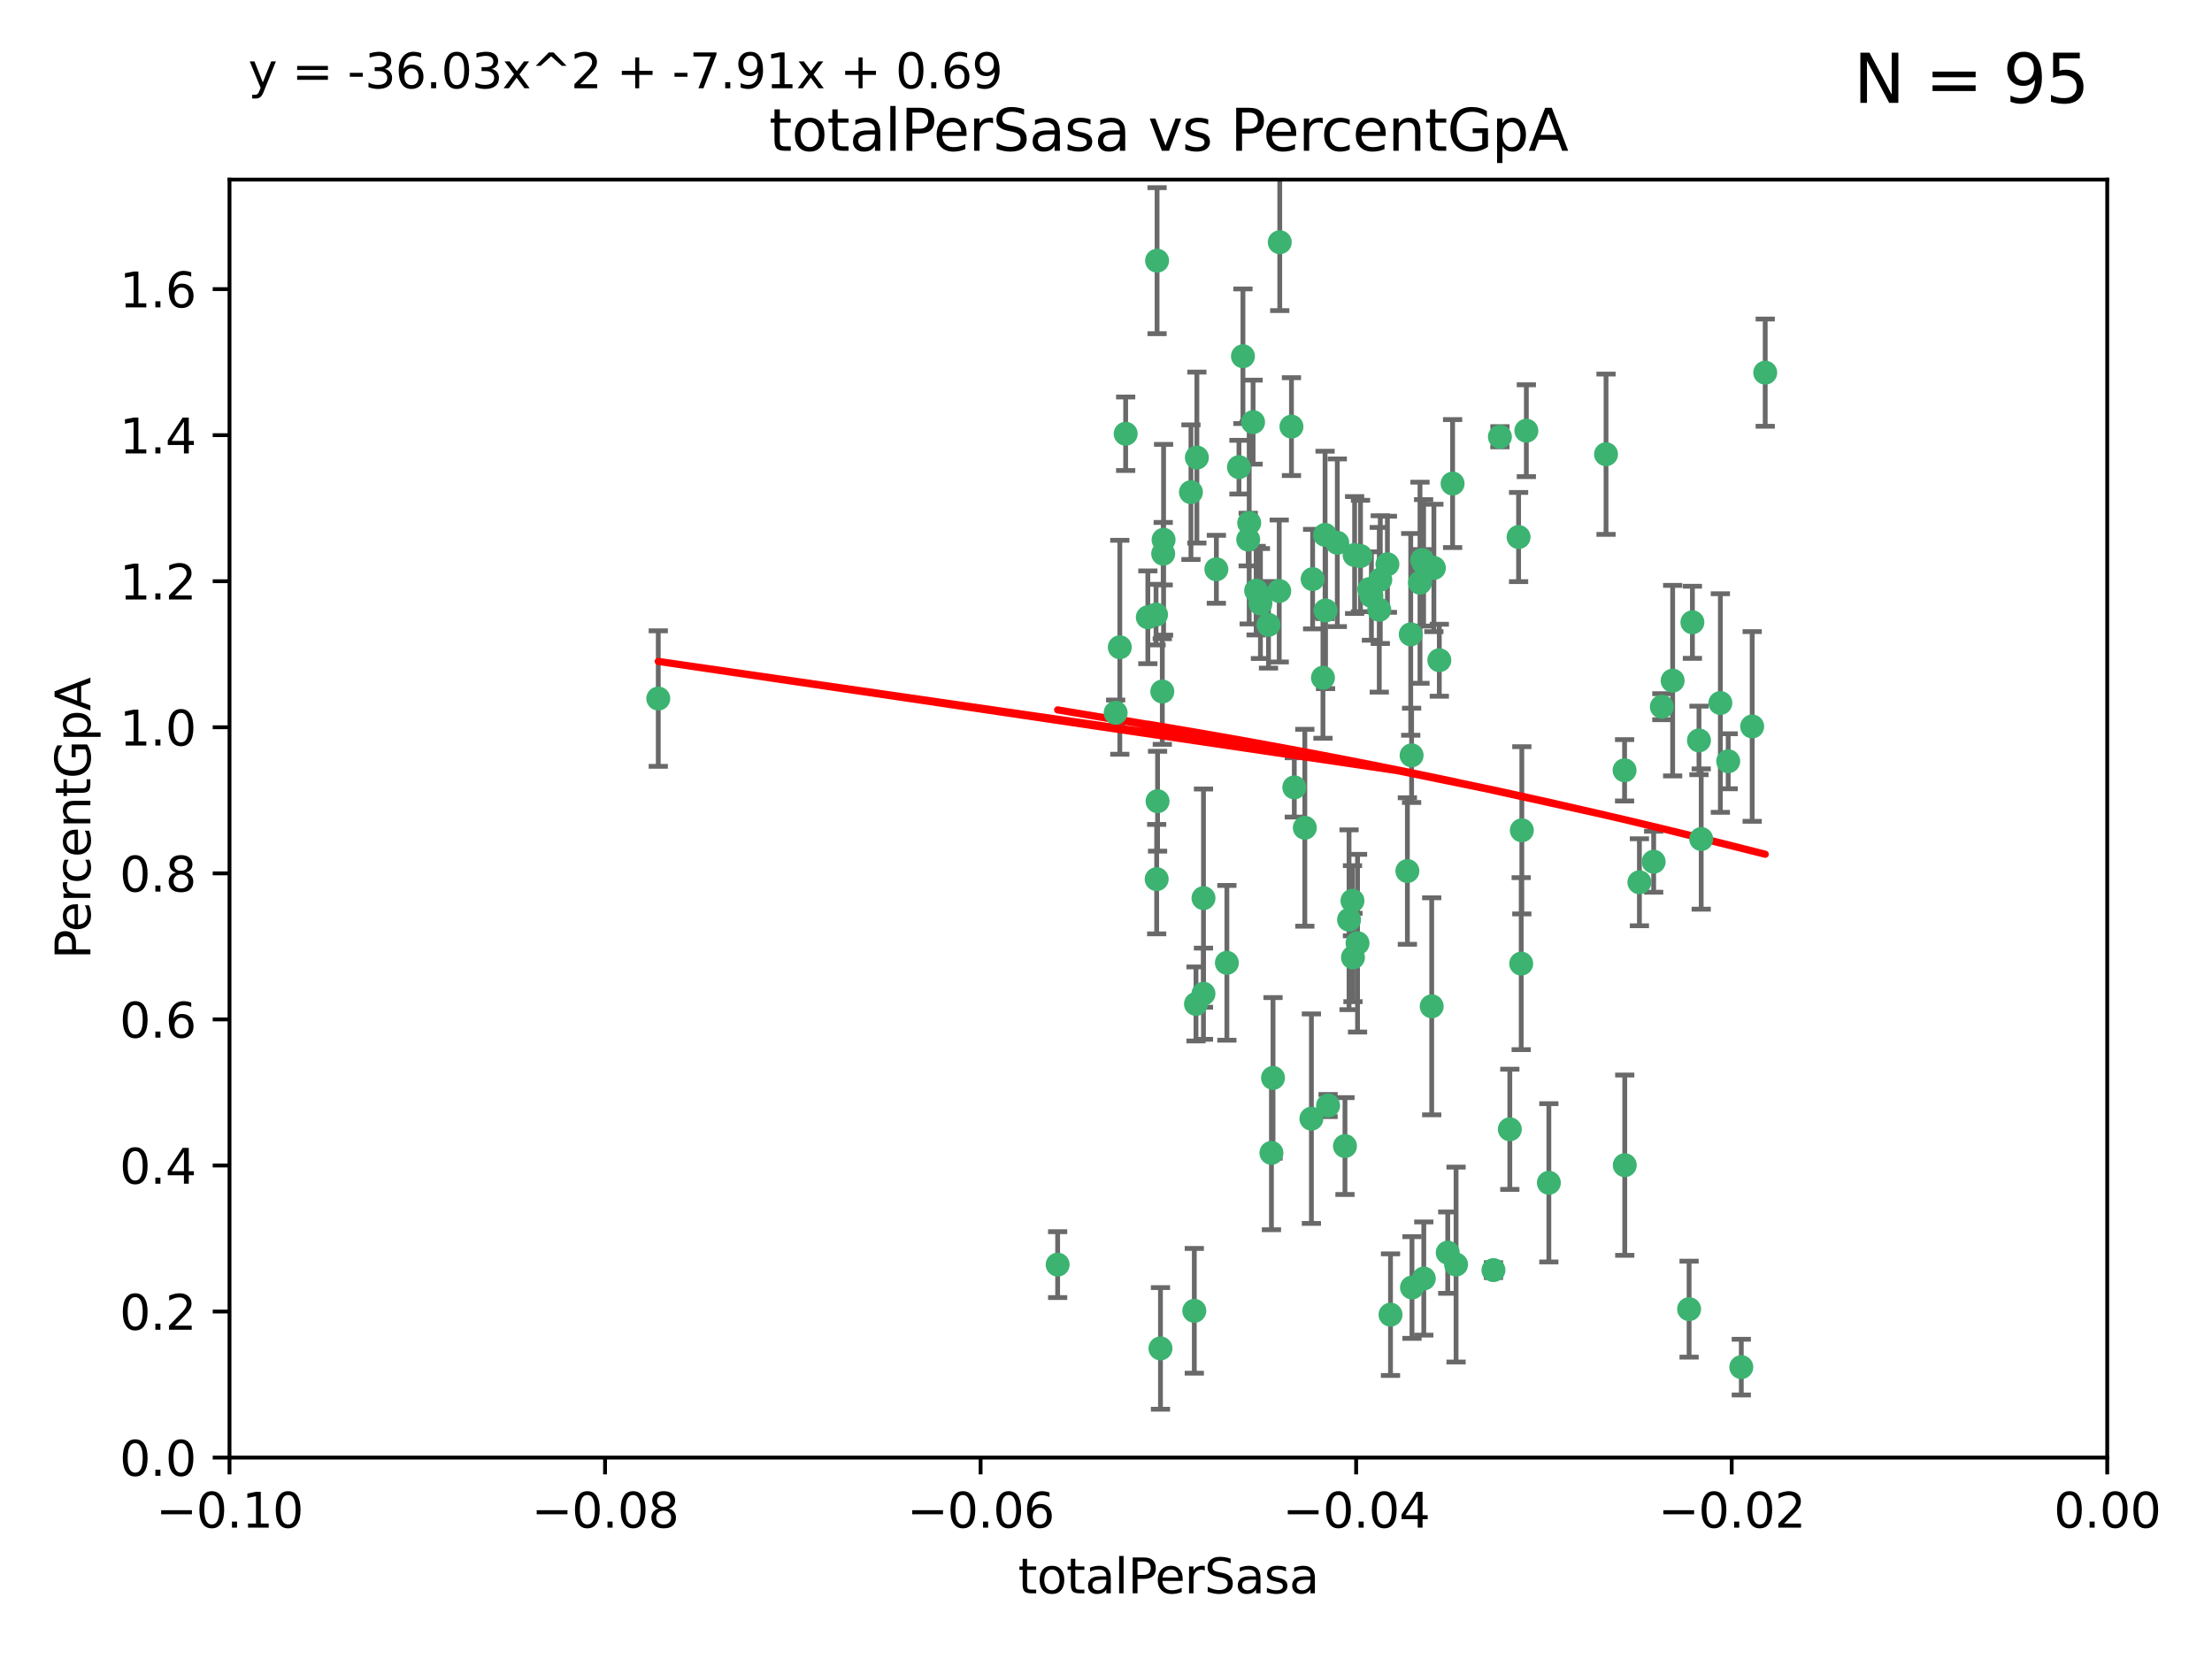 <?xml version="1.0" encoding="utf-8" standalone="no"?>
<!DOCTYPE svg PUBLIC "-//W3C//DTD SVG 1.1//EN"
  "http://www.w3.org/Graphics/SVG/1.1/DTD/svg11.dtd">
<svg xmlns:xlink="http://www.w3.org/1999/xlink" width="460.8pt" height="345.6pt" viewBox="0 0 460.8 345.6" xmlns="http://www.w3.org/2000/svg" version="1.1">
 <defs>
  <style type="text/css">*{stroke-linejoin: round; stroke-linecap: butt}</style>
 </defs>
 <g id="figure_1">
  <g id="patch_1">
   <path d="M 0 345.6 
L 460.8 345.6 
L 460.8 0 
L 0 0 
z
" style="fill: #ffffff"/>
  </g>
  <g id="axes_1">
   <g id="patch_2">
    <path d="M 47.81 303.64 
L 438.975 303.64 
L 438.975 37.411 
L 47.81 37.411 
z
" style="fill: #ffffff"/>
   </g>
   <g id="PathCollection_1">
    <defs>
     <path id="md9fdc4fc69" d="M 0 1.118 
C 0.297 1.118 0.581 1 0.791 0.791 
C 1 0.581 1.118 0.297 1.118 0 
C 1.118 -0.297 1 -0.581 0.791 -0.791 
C 0.581 -1 0.297 -1.118 0 -1.118 
C -0.297 -1.118 -0.581 -1 -0.791 -0.791 
C -1 -0.581 -1.118 -0.297 -1.118 0 
C -1.118 0.297 -1 0.581 -0.791 0.791 
C -0.581 1 -0.297 1.118 0 1.118 
z
" style="stroke: #3cb371"/>
    </defs>
    <g clip-path="url(#p4051f5db4a)">
     <use xlink:href="#md9fdc4fc69" x="248.096" y="102.526" style="fill: #3cb371; stroke: #3cb371"/>
     <use xlink:href="#md9fdc4fc69" x="253.391" y="118.592" style="fill: #3cb371; stroke: #3cb371"/>
     <use xlink:href="#md9fdc4fc69" x="242.314" y="115.347" style="fill: #3cb371; stroke: #3cb371"/>
     <use xlink:href="#md9fdc4fc69" x="249.331" y="95.318" style="fill: #3cb371; stroke: #3cb371"/>
     <use xlink:href="#md9fdc4fc69" x="258.928" y="74.211" style="fill: #3cb371; stroke: #3cb371"/>
     <use xlink:href="#md9fdc4fc69" x="233.277" y="134.836" style="fill: #3cb371; stroke: #3cb371"/>
     <use xlink:href="#md9fdc4fc69" x="234.497" y="90.362" style="fill: #3cb371; stroke: #3cb371"/>
     <use xlink:href="#md9fdc4fc69" x="232.409" y="148.487" style="fill: #3cb371; stroke: #3cb371"/>
     <use xlink:href="#md9fdc4fc69" x="261.041" y="87.939" style="fill: #3cb371; stroke: #3cb371"/>
     <use xlink:href="#md9fdc4fc69" x="241.04" y="54.304" style="fill: #3cb371; stroke: #3cb371"/>
     <use xlink:href="#md9fdc4fc69" x="239.116" y="128.593" style="fill: #3cb371; stroke: #3cb371"/>
     <use xlink:href="#md9fdc4fc69" x="260.23" y="108.935" style="fill: #3cb371; stroke: #3cb371"/>
     <use xlink:href="#md9fdc4fc69" x="264.252" y="130.157" style="fill: #3cb371; stroke: #3cb371"/>
     <use xlink:href="#md9fdc4fc69" x="250.71" y="187.094" style="fill: #3cb371; stroke: #3cb371"/>
     <use xlink:href="#md9fdc4fc69" x="258.098" y="97.317" style="fill: #3cb371; stroke: #3cb371"/>
     <use xlink:href="#md9fdc4fc69" x="262.571" y="125.723" style="fill: #3cb371; stroke: #3cb371"/>
     <use xlink:href="#md9fdc4fc69" x="250.704" y="207.013" style="fill: #3cb371; stroke: #3cb371"/>
     <use xlink:href="#md9fdc4fc69" x="283.416" y="115.829" style="fill: #3cb371; stroke: #3cb371"/>
     <use xlink:href="#md9fdc4fc69" x="266.487" y="123.117" style="fill: #3cb371; stroke: #3cb371"/>
     <use xlink:href="#md9fdc4fc69" x="240.956" y="183.14" style="fill: #3cb371; stroke: #3cb371"/>
     <use xlink:href="#md9fdc4fc69" x="242.128" y="144.057" style="fill: #3cb371; stroke: #3cb371"/>
     <use xlink:href="#md9fdc4fc69" x="241.143" y="166.909" style="fill: #3cb371; stroke: #3cb371"/>
     <use xlink:href="#md9fdc4fc69" x="269.034" y="88.874" style="fill: #3cb371; stroke: #3cb371"/>
     <use xlink:href="#md9fdc4fc69" x="249.148" y="209.141" style="fill: #3cb371; stroke: #3cb371"/>
     <use xlink:href="#md9fdc4fc69" x="276.135" y="127.171" style="fill: #3cb371; stroke: #3cb371"/>
     <use xlink:href="#md9fdc4fc69" x="271.82" y="172.439" style="fill: #3cb371; stroke: #3cb371"/>
     <use xlink:href="#md9fdc4fc69" x="287.327" y="127.028" style="fill: #3cb371; stroke: #3cb371"/>
     <use xlink:href="#md9fdc4fc69" x="269.626" y="164.032" style="fill: #3cb371; stroke: #3cb371"/>
     <use xlink:href="#md9fdc4fc69" x="220.328" y="263.443" style="fill: #3cb371; stroke: #3cb371"/>
     <use xlink:href="#md9fdc4fc69" x="261.679" y="123.038" style="fill: #3cb371; stroke: #3cb371"/>
     <use xlink:href="#md9fdc4fc69" x="285.691" y="124.161" style="fill: #3cb371; stroke: #3cb371"/>
     <use xlink:href="#md9fdc4fc69" x="137.131" y="145.522" style="fill: #3cb371; stroke: #3cb371"/>
     <use xlink:href="#md9fdc4fc69" x="294.063" y="157.353" style="fill: #3cb371; stroke: #3cb371"/>
     <use xlink:href="#md9fdc4fc69" x="242.395" y="112.441" style="fill: #3cb371; stroke: #3cb371"/>
     <use xlink:href="#md9fdc4fc69" x="282.19" y="115.624" style="fill: #3cb371; stroke: #3cb371"/>
     <use xlink:href="#md9fdc4fc69" x="287.541" y="120.746" style="fill: #3cb371; stroke: #3cb371"/>
     <use xlink:href="#md9fdc4fc69" x="278.583" y="113.07" style="fill: #3cb371; stroke: #3cb371"/>
     <use xlink:href="#md9fdc4fc69" x="255.582" y="200.575" style="fill: #3cb371; stroke: #3cb371"/>
     <use xlink:href="#md9fdc4fc69" x="273.445" y="120.64" style="fill: #3cb371; stroke: #3cb371"/>
     <use xlink:href="#md9fdc4fc69" x="266.598" y="50.463" style="fill: #3cb371; stroke: #3cb371"/>
     <use xlink:href="#md9fdc4fc69" x="298.704" y="118.317" style="fill: #3cb371; stroke: #3cb371"/>
     <use xlink:href="#md9fdc4fc69" x="293.88" y="132.151" style="fill: #3cb371; stroke: #3cb371"/>
     <use xlink:href="#md9fdc4fc69" x="289.026" y="117.548" style="fill: #3cb371; stroke: #3cb371"/>
     <use xlink:href="#md9fdc4fc69" x="276.664" y="230.303" style="fill: #3cb371; stroke: #3cb371"/>
     <use xlink:href="#md9fdc4fc69" x="248.796" y="273.067" style="fill: #3cb371; stroke: #3cb371"/>
     <use xlink:href="#md9fdc4fc69" x="240.824" y="128.033" style="fill: #3cb371; stroke: #3cb371"/>
     <use xlink:href="#md9fdc4fc69" x="285.242" y="122.726" style="fill: #3cb371; stroke: #3cb371"/>
     <use xlink:href="#md9fdc4fc69" x="260.024" y="112.4" style="fill: #3cb371; stroke: #3cb371"/>
     <use xlink:href="#md9fdc4fc69" x="295.811" y="121.39" style="fill: #3cb371; stroke: #3cb371"/>
     <use xlink:href="#md9fdc4fc69" x="276.037" y="111.43" style="fill: #3cb371; stroke: #3cb371"/>
     <use xlink:href="#md9fdc4fc69" x="301.589" y="260.948" style="fill: #3cb371; stroke: #3cb371"/>
     <use xlink:href="#md9fdc4fc69" x="275.595" y="141.186" style="fill: #3cb371; stroke: #3cb371"/>
     <use xlink:href="#md9fdc4fc69" x="302.602" y="100.735" style="fill: #3cb371; stroke: #3cb371"/>
     <use xlink:href="#md9fdc4fc69" x="281.744" y="187.642" style="fill: #3cb371; stroke: #3cb371"/>
     <use xlink:href="#md9fdc4fc69" x="281.032" y="191.601" style="fill: #3cb371; stroke: #3cb371"/>
     <use xlink:href="#md9fdc4fc69" x="312.458" y="90.985" style="fill: #3cb371; stroke: #3cb371"/>
     <use xlink:href="#md9fdc4fc69" x="296.273" y="116.663" style="fill: #3cb371; stroke: #3cb371"/>
     <use xlink:href="#md9fdc4fc69" x="296.56" y="117.25" style="fill: #3cb371; stroke: #3cb371"/>
     <use xlink:href="#md9fdc4fc69" x="314.524" y="235.252" style="fill: #3cb371; stroke: #3cb371"/>
     <use xlink:href="#md9fdc4fc69" x="294.144" y="268.209" style="fill: #3cb371; stroke: #3cb371"/>
     <use xlink:href="#md9fdc4fc69" x="280.182" y="238.745" style="fill: #3cb371; stroke: #3cb371"/>
     <use xlink:href="#md9fdc4fc69" x="282.801" y="196.482" style="fill: #3cb371; stroke: #3cb371"/>
     <use xlink:href="#md9fdc4fc69" x="281.848" y="199.457" style="fill: #3cb371; stroke: #3cb371"/>
     <use xlink:href="#md9fdc4fc69" x="241.748" y="280.897" style="fill: #3cb371; stroke: #3cb371"/>
     <use xlink:href="#md9fdc4fc69" x="273.188" y="233.04" style="fill: #3cb371; stroke: #3cb371"/>
     <use xlink:href="#md9fdc4fc69" x="316.349" y="111.877" style="fill: #3cb371; stroke: #3cb371"/>
     <use xlink:href="#md9fdc4fc69" x="293.184" y="181.451" style="fill: #3cb371; stroke: #3cb371"/>
     <use xlink:href="#md9fdc4fc69" x="265.193" y="224.544" style="fill: #3cb371; stroke: #3cb371"/>
     <use xlink:href="#md9fdc4fc69" x="296.601" y="266.343" style="fill: #3cb371; stroke: #3cb371"/>
     <use xlink:href="#md9fdc4fc69" x="298.251" y="209.633" style="fill: #3cb371; stroke: #3cb371"/>
     <use xlink:href="#md9fdc4fc69" x="316.895" y="200.742" style="fill: #3cb371; stroke: #3cb371"/>
     <use xlink:href="#md9fdc4fc69" x="317.968" y="89.722" style="fill: #3cb371; stroke: #3cb371"/>
     <use xlink:href="#md9fdc4fc69" x="317.025" y="172.967" style="fill: #3cb371; stroke: #3cb371"/>
     <use xlink:href="#md9fdc4fc69" x="334.565" y="94.622" style="fill: #3cb371; stroke: #3cb371"/>
     <use xlink:href="#md9fdc4fc69" x="299.836" y="137.537" style="fill: #3cb371; stroke: #3cb371"/>
     <use xlink:href="#md9fdc4fc69" x="264.865" y="240.17" style="fill: #3cb371; stroke: #3cb371"/>
     <use xlink:href="#md9fdc4fc69" x="303.326" y="263.429" style="fill: #3cb371; stroke: #3cb371"/>
     <use xlink:href="#md9fdc4fc69" x="289.669" y="273.866" style="fill: #3cb371; stroke: #3cb371"/>
     <use xlink:href="#md9fdc4fc69" x="311.113" y="264.585" style="fill: #3cb371; stroke: #3cb371"/>
     <use xlink:href="#md9fdc4fc69" x="322.655" y="246.398" style="fill: #3cb371; stroke: #3cb371"/>
     <use xlink:href="#md9fdc4fc69" x="338.429" y="160.464" style="fill: #3cb371; stroke: #3cb371"/>
     <use xlink:href="#md9fdc4fc69" x="341.518" y="183.793" style="fill: #3cb371; stroke: #3cb371"/>
     <use xlink:href="#md9fdc4fc69" x="352.559" y="129.634" style="fill: #3cb371; stroke: #3cb371"/>
     <use xlink:href="#md9fdc4fc69" x="353.927" y="154.242" style="fill: #3cb371; stroke: #3cb371"/>
     <use xlink:href="#md9fdc4fc69" x="338.467" y="242.728" style="fill: #3cb371; stroke: #3cb371"/>
     <use xlink:href="#md9fdc4fc69" x="346.193" y="147.219" style="fill: #3cb371; stroke: #3cb371"/>
     <use xlink:href="#md9fdc4fc69" x="354.393" y="174.785" style="fill: #3cb371; stroke: #3cb371"/>
     <use xlink:href="#md9fdc4fc69" x="362.745" y="284.794" style="fill: #3cb371; stroke: #3cb371"/>
     <use xlink:href="#md9fdc4fc69" x="358.382" y="146.454" style="fill: #3cb371; stroke: #3cb371"/>
     <use xlink:href="#md9fdc4fc69" x="348.445" y="141.79" style="fill: #3cb371; stroke: #3cb371"/>
     <use xlink:href="#md9fdc4fc69" x="365.011" y="151.336" style="fill: #3cb371; stroke: #3cb371"/>
     <use xlink:href="#md9fdc4fc69" x="367.727" y="77.63" style="fill: #3cb371; stroke: #3cb371"/>
     <use xlink:href="#md9fdc4fc69" x="344.489" y="179.513" style="fill: #3cb371; stroke: #3cb371"/>
     <use xlink:href="#md9fdc4fc69" x="360.016" y="158.587" style="fill: #3cb371; stroke: #3cb371"/>
     <use xlink:href="#md9fdc4fc69" x="351.868" y="272.718" style="fill: #3cb371; stroke: #3cb371"/>
    </g>
   </g>
   <g id="matplotlib.axis_1">
    <g id="xtick_1">
     <g id="line2d_1">
      <defs>
       <path id="mdb683c14ea" d="M 0 0 
L 0 3.5 
" style="stroke: #000000; stroke-width: 0.8"/>
      </defs>
      <g>
       <use xlink:href="#mdb683c14ea" x="47.81" y="303.64" style="stroke: #000000; stroke-width: 0.8"/>
      </g>
     </g>
     <g id="text_1">
      <!-- −0.10 -->
      <g transform="translate(32.487 318.238)scale(0.1 -0.1)">
       <defs>
        <path id="DejaVuSans-2212" d="M 678 2272 
L 4684 2272 
L 4684 1741 
L 678 1741 
L 678 2272 
z
" transform="scale(0.016)"/>
        <path id="DejaVuSans-30" d="M 2034 4250 
Q 1547 4250 1301 3770 
Q 1056 3291 1056 2328 
Q 1056 1369 1301 889 
Q 1547 409 2034 409 
Q 2525 409 2770 889 
Q 3016 1369 3016 2328 
Q 3016 3291 2770 3770 
Q 2525 4250 2034 4250 
z
M 2034 4750 
Q 2819 4750 3233 4129 
Q 3647 3509 3647 2328 
Q 3647 1150 3233 529 
Q 2819 -91 2034 -91 
Q 1250 -91 836 529 
Q 422 1150 422 2328 
Q 422 3509 836 4129 
Q 1250 4750 2034 4750 
z
" transform="scale(0.016)"/>
        <path id="DejaVuSans-2e" d="M 684 794 
L 1344 794 
L 1344 0 
L 684 0 
L 684 794 
z
" transform="scale(0.016)"/>
        <path id="DejaVuSans-31" d="M 794 531 
L 1825 531 
L 1825 4091 
L 703 3866 
L 703 4441 
L 1819 4666 
L 2450 4666 
L 2450 531 
L 3481 531 
L 3481 0 
L 794 0 
L 794 531 
z
" transform="scale(0.016)"/>
       </defs>
       <use xlink:href="#DejaVuSans-2212"/>
       <use xlink:href="#DejaVuSans-30" x="83.789"/>
       <use xlink:href="#DejaVuSans-2e" x="147.412"/>
       <use xlink:href="#DejaVuSans-31" x="179.199"/>
       <use xlink:href="#DejaVuSans-30" x="242.822"/>
      </g>
     </g>
    </g>
    <g id="xtick_2">
     <g id="line2d_2">
      <g>
       <use xlink:href="#mdb683c14ea" x="126.043" y="303.64" style="stroke: #000000; stroke-width: 0.8"/>
      </g>
     </g>
     <g id="text_2">
      <!-- −0.08 -->
      <g transform="translate(110.72 318.238)scale(0.1 -0.1)">
       <defs>
        <path id="DejaVuSans-38" d="M 2034 2216 
Q 1584 2216 1326 1975 
Q 1069 1734 1069 1313 
Q 1069 891 1326 650 
Q 1584 409 2034 409 
Q 2484 409 2743 651 
Q 3003 894 3003 1313 
Q 3003 1734 2745 1975 
Q 2488 2216 2034 2216 
z
M 1403 2484 
Q 997 2584 770 2862 
Q 544 3141 544 3541 
Q 544 4100 942 4425 
Q 1341 4750 2034 4750 
Q 2731 4750 3128 4425 
Q 3525 4100 3525 3541 
Q 3525 3141 3298 2862 
Q 3072 2584 2669 2484 
Q 3125 2378 3379 2068 
Q 3634 1759 3634 1313 
Q 3634 634 3220 271 
Q 2806 -91 2034 -91 
Q 1263 -91 848 271 
Q 434 634 434 1313 
Q 434 1759 690 2068 
Q 947 2378 1403 2484 
z
M 1172 3481 
Q 1172 3119 1398 2916 
Q 1625 2713 2034 2713 
Q 2441 2713 2670 2916 
Q 2900 3119 2900 3481 
Q 2900 3844 2670 4047 
Q 2441 4250 2034 4250 
Q 1625 4250 1398 4047 
Q 1172 3844 1172 3481 
z
" transform="scale(0.016)"/>
       </defs>
       <use xlink:href="#DejaVuSans-2212"/>
       <use xlink:href="#DejaVuSans-30" x="83.789"/>
       <use xlink:href="#DejaVuSans-2e" x="147.412"/>
       <use xlink:href="#DejaVuSans-30" x="179.199"/>
       <use xlink:href="#DejaVuSans-38" x="242.822"/>
      </g>
     </g>
    </g>
    <g id="xtick_3">
     <g id="line2d_3">
      <g>
       <use xlink:href="#mdb683c14ea" x="204.276" y="303.64" style="stroke: #000000; stroke-width: 0.8"/>
      </g>
     </g>
     <g id="text_3">
      <!-- −0.06 -->
      <g transform="translate(188.953 318.238)scale(0.1 -0.1)">
       <defs>
        <path id="DejaVuSans-36" d="M 2113 2584 
Q 1688 2584 1439 2293 
Q 1191 2003 1191 1497 
Q 1191 994 1439 701 
Q 1688 409 2113 409 
Q 2538 409 2786 701 
Q 3034 994 3034 1497 
Q 3034 2003 2786 2293 
Q 2538 2584 2113 2584 
z
M 3366 4563 
L 3366 3988 
Q 3128 4100 2886 4159 
Q 2644 4219 2406 4219 
Q 1781 4219 1451 3797 
Q 1122 3375 1075 2522 
Q 1259 2794 1537 2939 
Q 1816 3084 2150 3084 
Q 2853 3084 3261 2657 
Q 3669 2231 3669 1497 
Q 3669 778 3244 343 
Q 2819 -91 2113 -91 
Q 1303 -91 875 529 
Q 447 1150 447 2328 
Q 447 3434 972 4092 
Q 1497 4750 2381 4750 
Q 2619 4750 2861 4703 
Q 3103 4656 3366 4563 
z
" transform="scale(0.016)"/>
       </defs>
       <use xlink:href="#DejaVuSans-2212"/>
       <use xlink:href="#DejaVuSans-30" x="83.789"/>
       <use xlink:href="#DejaVuSans-2e" x="147.412"/>
       <use xlink:href="#DejaVuSans-30" x="179.199"/>
       <use xlink:href="#DejaVuSans-36" x="242.822"/>
      </g>
     </g>
    </g>
    <g id="xtick_4">
     <g id="line2d_4">
      <g>
       <use xlink:href="#mdb683c14ea" x="282.509" y="303.64" style="stroke: #000000; stroke-width: 0.8"/>
      </g>
     </g>
     <g id="text_4">
      <!-- −0.04 -->
      <g transform="translate(267.186 318.238)scale(0.1 -0.1)">
       <defs>
        <path id="DejaVuSans-34" d="M 2419 4116 
L 825 1625 
L 2419 1625 
L 2419 4116 
z
M 2253 4666 
L 3047 4666 
L 3047 1625 
L 3713 1625 
L 3713 1100 
L 3047 1100 
L 3047 0 
L 2419 0 
L 2419 1100 
L 313 1100 
L 313 1709 
L 2253 4666 
z
" transform="scale(0.016)"/>
       </defs>
       <use xlink:href="#DejaVuSans-2212"/>
       <use xlink:href="#DejaVuSans-30" x="83.789"/>
       <use xlink:href="#DejaVuSans-2e" x="147.412"/>
       <use xlink:href="#DejaVuSans-30" x="179.199"/>
       <use xlink:href="#DejaVuSans-34" x="242.822"/>
      </g>
     </g>
    </g>
    <g id="xtick_5">
     <g id="line2d_5">
      <g>
       <use xlink:href="#mdb683c14ea" x="360.742" y="303.64" style="stroke: #000000; stroke-width: 0.8"/>
      </g>
     </g>
     <g id="text_5">
      <!-- −0.02 -->
      <g transform="translate(345.419 318.238)scale(0.1 -0.1)">
       <defs>
        <path id="DejaVuSans-32" d="M 1228 531 
L 3431 531 
L 3431 0 
L 469 0 
L 469 531 
Q 828 903 1448 1529 
Q 2069 2156 2228 2338 
Q 2531 2678 2651 2914 
Q 2772 3150 2772 3378 
Q 2772 3750 2511 3984 
Q 2250 4219 1831 4219 
Q 1534 4219 1204 4116 
Q 875 4013 500 3803 
L 500 4441 
Q 881 4594 1212 4672 
Q 1544 4750 1819 4750 
Q 2544 4750 2975 4387 
Q 3406 4025 3406 3419 
Q 3406 3131 3298 2873 
Q 3191 2616 2906 2266 
Q 2828 2175 2409 1742 
Q 1991 1309 1228 531 
z
" transform="scale(0.016)"/>
       </defs>
       <use xlink:href="#DejaVuSans-2212"/>
       <use xlink:href="#DejaVuSans-30" x="83.789"/>
       <use xlink:href="#DejaVuSans-2e" x="147.412"/>
       <use xlink:href="#DejaVuSans-30" x="179.199"/>
       <use xlink:href="#DejaVuSans-32" x="242.822"/>
      </g>
     </g>
    </g>
    <g id="xtick_6">
     <g id="line2d_6">
      <g>
       <use xlink:href="#mdb683c14ea" x="438.975" y="303.64" style="stroke: #000000; stroke-width: 0.8"/>
      </g>
     </g>
     <g id="text_6">
      <!-- 0.00 -->
      <g transform="translate(427.842 318.238)scale(0.1 -0.1)">
       <use xlink:href="#DejaVuSans-30"/>
       <use xlink:href="#DejaVuSans-2e" x="63.623"/>
       <use xlink:href="#DejaVuSans-30" x="95.41"/>
       <use xlink:href="#DejaVuSans-30" x="159.033"/>
      </g>
     </g>
    </g>
    <g id="text_7">
     <!-- totalPerSasa -->
     <g transform="translate(212.087 331.917)scale(0.1 -0.1)">
      <defs>
       <path id="DejaVuSans-74" d="M 1172 4494 
L 1172 3500 
L 2356 3500 
L 2356 3053 
L 1172 3053 
L 1172 1153 
Q 1172 725 1289 603 
Q 1406 481 1766 481 
L 2356 481 
L 2356 0 
L 1766 0 
Q 1100 0 847 248 
Q 594 497 594 1153 
L 594 3053 
L 172 3053 
L 172 3500 
L 594 3500 
L 594 4494 
L 1172 4494 
z
" transform="scale(0.016)"/>
       <path id="DejaVuSans-6f" d="M 1959 3097 
Q 1497 3097 1228 2736 
Q 959 2375 959 1747 
Q 959 1119 1226 758 
Q 1494 397 1959 397 
Q 2419 397 2687 759 
Q 2956 1122 2956 1747 
Q 2956 2369 2687 2733 
Q 2419 3097 1959 3097 
z
M 1959 3584 
Q 2709 3584 3137 3096 
Q 3566 2609 3566 1747 
Q 3566 888 3137 398 
Q 2709 -91 1959 -91 
Q 1206 -91 779 398 
Q 353 888 353 1747 
Q 353 2609 779 3096 
Q 1206 3584 1959 3584 
z
" transform="scale(0.016)"/>
       <path id="DejaVuSans-61" d="M 2194 1759 
Q 1497 1759 1228 1600 
Q 959 1441 959 1056 
Q 959 750 1161 570 
Q 1363 391 1709 391 
Q 2188 391 2477 730 
Q 2766 1069 2766 1631 
L 2766 1759 
L 2194 1759 
z
M 3341 1997 
L 3341 0 
L 2766 0 
L 2766 531 
Q 2569 213 2275 61 
Q 1981 -91 1556 -91 
Q 1019 -91 701 211 
Q 384 513 384 1019 
Q 384 1609 779 1909 
Q 1175 2209 1959 2209 
L 2766 2209 
L 2766 2266 
Q 2766 2663 2505 2880 
Q 2244 3097 1772 3097 
Q 1472 3097 1187 3025 
Q 903 2953 641 2809 
L 641 3341 
Q 956 3463 1253 3523 
Q 1550 3584 1831 3584 
Q 2591 3584 2966 3190 
Q 3341 2797 3341 1997 
z
" transform="scale(0.016)"/>
       <path id="DejaVuSans-6c" d="M 603 4863 
L 1178 4863 
L 1178 0 
L 603 0 
L 603 4863 
z
" transform="scale(0.016)"/>
       <path id="DejaVuSans-50" d="M 1259 4147 
L 1259 2394 
L 2053 2394 
Q 2494 2394 2734 2622 
Q 2975 2850 2975 3272 
Q 2975 3691 2734 3919 
Q 2494 4147 2053 4147 
L 1259 4147 
z
M 628 4666 
L 2053 4666 
Q 2838 4666 3239 4311 
Q 3641 3956 3641 3272 
Q 3641 2581 3239 2228 
Q 2838 1875 2053 1875 
L 1259 1875 
L 1259 0 
L 628 0 
L 628 4666 
z
" transform="scale(0.016)"/>
       <path id="DejaVuSans-65" d="M 3597 1894 
L 3597 1613 
L 953 1613 
Q 991 1019 1311 708 
Q 1631 397 2203 397 
Q 2534 397 2845 478 
Q 3156 559 3463 722 
L 3463 178 
Q 3153 47 2828 -22 
Q 2503 -91 2169 -91 
Q 1331 -91 842 396 
Q 353 884 353 1716 
Q 353 2575 817 3079 
Q 1281 3584 2069 3584 
Q 2775 3584 3186 3129 
Q 3597 2675 3597 1894 
z
M 3022 2063 
Q 3016 2534 2758 2815 
Q 2500 3097 2075 3097 
Q 1594 3097 1305 2825 
Q 1016 2553 972 2059 
L 3022 2063 
z
" transform="scale(0.016)"/>
       <path id="DejaVuSans-72" d="M 2631 2963 
Q 2534 3019 2420 3045 
Q 2306 3072 2169 3072 
Q 1681 3072 1420 2755 
Q 1159 2438 1159 1844 
L 1159 0 
L 581 0 
L 581 3500 
L 1159 3500 
L 1159 2956 
Q 1341 3275 1631 3429 
Q 1922 3584 2338 3584 
Q 2397 3584 2469 3576 
Q 2541 3569 2628 3553 
L 2631 2963 
z
" transform="scale(0.016)"/>
       <path id="DejaVuSans-53" d="M 3425 4513 
L 3425 3897 
Q 3066 4069 2747 4153 
Q 2428 4238 2131 4238 
Q 1616 4238 1336 4038 
Q 1056 3838 1056 3469 
Q 1056 3159 1242 3001 
Q 1428 2844 1947 2747 
L 2328 2669 
Q 3034 2534 3370 2195 
Q 3706 1856 3706 1288 
Q 3706 609 3251 259 
Q 2797 -91 1919 -91 
Q 1588 -91 1214 -16 
Q 841 59 441 206 
L 441 856 
Q 825 641 1194 531 
Q 1563 422 1919 422 
Q 2459 422 2753 634 
Q 3047 847 3047 1241 
Q 3047 1584 2836 1778 
Q 2625 1972 2144 2069 
L 1759 2144 
Q 1053 2284 737 2584 
Q 422 2884 422 3419 
Q 422 4038 858 4394 
Q 1294 4750 2059 4750 
Q 2388 4750 2728 4690 
Q 3069 4631 3425 4513 
z
" transform="scale(0.016)"/>
       <path id="DejaVuSans-73" d="M 2834 3397 
L 2834 2853 
Q 2591 2978 2328 3040 
Q 2066 3103 1784 3103 
Q 1356 3103 1142 2972 
Q 928 2841 928 2578 
Q 928 2378 1081 2264 
Q 1234 2150 1697 2047 
L 1894 2003 
Q 2506 1872 2764 1633 
Q 3022 1394 3022 966 
Q 3022 478 2636 193 
Q 2250 -91 1575 -91 
Q 1294 -91 989 -36 
Q 684 19 347 128 
L 347 722 
Q 666 556 975 473 
Q 1284 391 1588 391 
Q 1994 391 2212 530 
Q 2431 669 2431 922 
Q 2431 1156 2273 1281 
Q 2116 1406 1581 1522 
L 1381 1569 
Q 847 1681 609 1914 
Q 372 2147 372 2553 
Q 372 3047 722 3315 
Q 1072 3584 1716 3584 
Q 2034 3584 2315 3537 
Q 2597 3491 2834 3397 
z
" transform="scale(0.016)"/>
      </defs>
      <use xlink:href="#DejaVuSans-74"/>
      <use xlink:href="#DejaVuSans-6f" x="39.209"/>
      <use xlink:href="#DejaVuSans-74" x="100.391"/>
      <use xlink:href="#DejaVuSans-61" x="139.6"/>
      <use xlink:href="#DejaVuSans-6c" x="200.879"/>
      <use xlink:href="#DejaVuSans-50" x="228.662"/>
      <use xlink:href="#DejaVuSans-65" x="285.34"/>
      <use xlink:href="#DejaVuSans-72" x="346.863"/>
      <use xlink:href="#DejaVuSans-53" x="387.977"/>
      <use xlink:href="#DejaVuSans-61" x="451.453"/>
      <use xlink:href="#DejaVuSans-73" x="512.732"/>
      <use xlink:href="#DejaVuSans-61" x="564.832"/>
     </g>
    </g>
   </g>
   <g id="matplotlib.axis_2">
    <g id="ytick_1">
     <g id="line2d_7">
      <defs>
       <path id="m4416a8bede" d="M 0 0 
L -3.5 0 
" style="stroke: #000000; stroke-width: 0.8"/>
      </defs>
      <g>
       <use xlink:href="#m4416a8bede" x="47.81" y="303.64" style="stroke: #000000; stroke-width: 0.8"/>
      </g>
     </g>
     <g id="text_8">
      <!-- 0.0 -->
      <g transform="translate(24.907 307.439)scale(0.1 -0.1)">
       <use xlink:href="#DejaVuSans-30"/>
       <use xlink:href="#DejaVuSans-2e" x="63.623"/>
       <use xlink:href="#DejaVuSans-30" x="95.41"/>
      </g>
     </g>
    </g>
    <g id="ytick_2">
     <g id="line2d_8">
      <g>
       <use xlink:href="#m4416a8bede" x="47.81" y="273.214" style="stroke: #000000; stroke-width: 0.8"/>
      </g>
     </g>
     <g id="text_9">
      <!-- 0.2 -->
      <g transform="translate(24.907 277.013)scale(0.1 -0.1)">
       <use xlink:href="#DejaVuSans-30"/>
       <use xlink:href="#DejaVuSans-2e" x="63.623"/>
       <use xlink:href="#DejaVuSans-32" x="95.41"/>
      </g>
     </g>
    </g>
    <g id="ytick_3">
     <g id="line2d_9">
      <g>
       <use xlink:href="#m4416a8bede" x="47.81" y="242.788" style="stroke: #000000; stroke-width: 0.8"/>
      </g>
     </g>
     <g id="text_10">
      <!-- 0.4 -->
      <g transform="translate(24.907 246.587)scale(0.1 -0.1)">
       <use xlink:href="#DejaVuSans-30"/>
       <use xlink:href="#DejaVuSans-2e" x="63.623"/>
       <use xlink:href="#DejaVuSans-34" x="95.41"/>
      </g>
     </g>
    </g>
    <g id="ytick_4">
     <g id="line2d_10">
      <g>
       <use xlink:href="#m4416a8bede" x="47.81" y="212.362" style="stroke: #000000; stroke-width: 0.8"/>
      </g>
     </g>
     <g id="text_11">
      <!-- 0.6 -->
      <g transform="translate(24.907 216.161)scale(0.1 -0.1)">
       <use xlink:href="#DejaVuSans-30"/>
       <use xlink:href="#DejaVuSans-2e" x="63.623"/>
       <use xlink:href="#DejaVuSans-36" x="95.41"/>
      </g>
     </g>
    </g>
    <g id="ytick_5">
     <g id="line2d_11">
      <g>
       <use xlink:href="#m4416a8bede" x="47.81" y="181.935" style="stroke: #000000; stroke-width: 0.8"/>
      </g>
     </g>
     <g id="text_12">
      <!-- 0.8 -->
      <g transform="translate(24.907 185.735)scale(0.1 -0.1)">
       <use xlink:href="#DejaVuSans-30"/>
       <use xlink:href="#DejaVuSans-2e" x="63.623"/>
       <use xlink:href="#DejaVuSans-38" x="95.41"/>
      </g>
     </g>
    </g>
    <g id="ytick_6">
     <g id="line2d_12">
      <g>
       <use xlink:href="#m4416a8bede" x="47.81" y="151.509" style="stroke: #000000; stroke-width: 0.8"/>
      </g>
     </g>
     <g id="text_13">
      <!-- 1.0 -->
      <g transform="translate(24.907 155.308)scale(0.1 -0.1)">
       <use xlink:href="#DejaVuSans-31"/>
       <use xlink:href="#DejaVuSans-2e" x="63.623"/>
       <use xlink:href="#DejaVuSans-30" x="95.41"/>
      </g>
     </g>
    </g>
    <g id="ytick_7">
     <g id="line2d_13">
      <g>
       <use xlink:href="#m4416a8bede" x="47.81" y="121.083" style="stroke: #000000; stroke-width: 0.8"/>
      </g>
     </g>
     <g id="text_14">
      <!-- 1.2 -->
      <g transform="translate(24.907 124.882)scale(0.1 -0.1)">
       <use xlink:href="#DejaVuSans-31"/>
       <use xlink:href="#DejaVuSans-2e" x="63.623"/>
       <use xlink:href="#DejaVuSans-32" x="95.41"/>
      </g>
     </g>
    </g>
    <g id="ytick_8">
     <g id="line2d_14">
      <g>
       <use xlink:href="#m4416a8bede" x="47.81" y="90.657" style="stroke: #000000; stroke-width: 0.8"/>
      </g>
     </g>
     <g id="text_15">
      <!-- 1.4 -->
      <g transform="translate(24.907 94.456)scale(0.1 -0.1)">
       <use xlink:href="#DejaVuSans-31"/>
       <use xlink:href="#DejaVuSans-2e" x="63.623"/>
       <use xlink:href="#DejaVuSans-34" x="95.41"/>
      </g>
     </g>
    </g>
    <g id="ytick_9">
     <g id="line2d_15">
      <g>
       <use xlink:href="#m4416a8bede" x="47.81" y="60.231" style="stroke: #000000; stroke-width: 0.8"/>
      </g>
     </g>
     <g id="text_16">
      <!-- 1.6 -->
      <g transform="translate(24.907 64.03)scale(0.1 -0.1)">
       <use xlink:href="#DejaVuSans-31"/>
       <use xlink:href="#DejaVuSans-2e" x="63.623"/>
       <use xlink:href="#DejaVuSans-36" x="95.41"/>
      </g>
     </g>
    </g>
    <g id="text_17">
     <!-- PercentGpA -->
     <g transform="translate(18.827 199.802)rotate(-90)scale(0.1 -0.1)">
      <defs>
       <path id="DejaVuSans-63" d="M 3122 3366 
L 3122 2828 
Q 2878 2963 2633 3030 
Q 2388 3097 2138 3097 
Q 1578 3097 1268 2742 
Q 959 2388 959 1747 
Q 959 1106 1268 751 
Q 1578 397 2138 397 
Q 2388 397 2633 464 
Q 2878 531 3122 666 
L 3122 134 
Q 2881 22 2623 -34 
Q 2366 -91 2075 -91 
Q 1284 -91 818 406 
Q 353 903 353 1747 
Q 353 2603 823 3093 
Q 1294 3584 2113 3584 
Q 2378 3584 2631 3529 
Q 2884 3475 3122 3366 
z
" transform="scale(0.016)"/>
       <path id="DejaVuSans-6e" d="M 3513 2113 
L 3513 0 
L 2938 0 
L 2938 2094 
Q 2938 2591 2744 2837 
Q 2550 3084 2163 3084 
Q 1697 3084 1428 2787 
Q 1159 2491 1159 1978 
L 1159 0 
L 581 0 
L 581 3500 
L 1159 3500 
L 1159 2956 
Q 1366 3272 1645 3428 
Q 1925 3584 2291 3584 
Q 2894 3584 3203 3211 
Q 3513 2838 3513 2113 
z
" transform="scale(0.016)"/>
       <path id="DejaVuSans-47" d="M 3809 666 
L 3809 1919 
L 2778 1919 
L 2778 2438 
L 4434 2438 
L 4434 434 
Q 4069 175 3628 42 
Q 3188 -91 2688 -91 
Q 1594 -91 976 548 
Q 359 1188 359 2328 
Q 359 3472 976 4111 
Q 1594 4750 2688 4750 
Q 3144 4750 3555 4637 
Q 3966 4525 4313 4306 
L 4313 3634 
Q 3963 3931 3569 4081 
Q 3175 4231 2741 4231 
Q 1884 4231 1454 3753 
Q 1025 3275 1025 2328 
Q 1025 1384 1454 906 
Q 1884 428 2741 428 
Q 3075 428 3337 486 
Q 3600 544 3809 666 
z
" transform="scale(0.016)"/>
       <path id="DejaVuSans-70" d="M 1159 525 
L 1159 -1331 
L 581 -1331 
L 581 3500 
L 1159 3500 
L 1159 2969 
Q 1341 3281 1617 3432 
Q 1894 3584 2278 3584 
Q 2916 3584 3314 3078 
Q 3713 2572 3713 1747 
Q 3713 922 3314 415 
Q 2916 -91 2278 -91 
Q 1894 -91 1617 61 
Q 1341 213 1159 525 
z
M 3116 1747 
Q 3116 2381 2855 2742 
Q 2594 3103 2138 3103 
Q 1681 3103 1420 2742 
Q 1159 2381 1159 1747 
Q 1159 1113 1420 752 
Q 1681 391 2138 391 
Q 2594 391 2855 752 
Q 3116 1113 3116 1747 
z
" transform="scale(0.016)"/>
       <path id="DejaVuSans-41" d="M 2188 4044 
L 1331 1722 
L 3047 1722 
L 2188 4044 
z
M 1831 4666 
L 2547 4666 
L 4325 0 
L 3669 0 
L 3244 1197 
L 1141 1197 
L 716 0 
L 50 0 
L 1831 4666 
z
" transform="scale(0.016)"/>
      </defs>
      <use xlink:href="#DejaVuSans-50"/>
      <use xlink:href="#DejaVuSans-65" x="56.678"/>
      <use xlink:href="#DejaVuSans-72" x="118.201"/>
      <use xlink:href="#DejaVuSans-63" x="157.064"/>
      <use xlink:href="#DejaVuSans-65" x="212.045"/>
      <use xlink:href="#DejaVuSans-6e" x="273.568"/>
      <use xlink:href="#DejaVuSans-74" x="336.947"/>
      <use xlink:href="#DejaVuSans-47" x="376.156"/>
      <use xlink:href="#DejaVuSans-70" x="453.646"/>
      <use xlink:href="#DejaVuSans-41" x="517.123"/>
     </g>
    </g>
   </g>
   <g id="LineCollection_1">
    <path d="M 248.096 116.551 
L 248.096 88.502 
" clip-path="url(#p4051f5db4a)" style="fill: none; stroke: #696969"/>
    <path d="M 253.391 125.671 
L 253.391 111.513 
" clip-path="url(#p4051f5db4a)" style="fill: none; stroke: #696969"/>
    <path d="M 242.314 121.856 
L 242.314 108.837 
" clip-path="url(#p4051f5db4a)" style="fill: none; stroke: #696969"/>
    <path d="M 249.331 113.125 
L 249.331 77.511 
" clip-path="url(#p4051f5db4a)" style="fill: none; stroke: #696969"/>
    <path d="M 258.928 88.233 
L 258.928 60.19 
" clip-path="url(#p4051f5db4a)" style="fill: none; stroke: #696969"/>
    <path d="M 233.277 157.119 
L 233.277 112.554 
" clip-path="url(#p4051f5db4a)" style="fill: none; stroke: #696969"/>
    <path d="M 234.497 98.017 
L 234.497 82.708 
" clip-path="url(#p4051f5db4a)" style="fill: none; stroke: #696969"/>
    <path d="M 232.409 151.141 
L 232.409 145.832 
" clip-path="url(#p4051f5db4a)" style="fill: none; stroke: #696969"/>
    <path d="M 261.041 96.688 
L 261.041 79.189 
" clip-path="url(#p4051f5db4a)" style="fill: none; stroke: #696969"/>
    <path d="M 241.04 69.514 
L 241.04 39.094 
" clip-path="url(#p4051f5db4a)" style="fill: none; stroke: #696969"/>
    <path d="M 239.116 138.259 
L 239.116 118.927 
" clip-path="url(#p4051f5db4a)" style="fill: none; stroke: #696969"/>
    <path d="M 260.23 129.975 
L 260.23 87.895 
" clip-path="url(#p4051f5db4a)" style="fill: none; stroke: #696969"/>
    <path d="M 264.252 139.176 
L 264.252 121.139 
" clip-path="url(#p4051f5db4a)" style="fill: none; stroke: #696969"/>
    <path d="M 250.71 209.823 
L 250.71 164.366 
" clip-path="url(#p4051f5db4a)" style="fill: none; stroke: #696969"/>
    <path d="M 258.098 102.911 
L 258.098 91.723 
" clip-path="url(#p4051f5db4a)" style="fill: none; stroke: #696969"/>
    <path d="M 262.571 137.173 
L 262.571 114.273 
" clip-path="url(#p4051f5db4a)" style="fill: none; stroke: #696969"/>
    <path d="M 250.704 216.511 
L 250.704 197.514 
" clip-path="url(#p4051f5db4a)" style="fill: none; stroke: #696969"/>
    <path d="M 283.416 127.434 
L 283.416 104.223 
" clip-path="url(#p4051f5db4a)" style="fill: none; stroke: #696969"/>
    <path d="M 266.487 137.906 
L 266.487 108.328 
" clip-path="url(#p4051f5db4a)" style="fill: none; stroke: #696969"/>
    <path d="M 240.956 194.535 
L 240.956 171.745 
" clip-path="url(#p4051f5db4a)" style="fill: none; stroke: #696969"/>
    <path d="M 242.128 155.054 
L 242.128 133.06 
" clip-path="url(#p4051f5db4a)" style="fill: none; stroke: #696969"/>
    <path d="M 241.143 177.313 
L 241.143 156.505 
" clip-path="url(#p4051f5db4a)" style="fill: none; stroke: #696969"/>
    <path d="M 269.034 99.068 
L 269.034 78.679 
" clip-path="url(#p4051f5db4a)" style="fill: none; stroke: #696969"/>
    <path d="M 249.148 216.853 
L 249.148 201.43 
" clip-path="url(#p4051f5db4a)" style="fill: none; stroke: #696969"/>
    <path d="M 276.135 143.45 
L 276.135 110.892 
" clip-path="url(#p4051f5db4a)" style="fill: none; stroke: #696969"/>
    <path d="M 271.82 192.948 
L 271.82 151.931 
" clip-path="url(#p4051f5db4a)" style="fill: none; stroke: #696969"/>
    <path d="M 287.327 144.184 
L 287.327 109.872 
" clip-path="url(#p4051f5db4a)" style="fill: none; stroke: #696969"/>
    <path d="M 269.626 170.206 
L 269.626 157.858 
" clip-path="url(#p4051f5db4a)" style="fill: none; stroke: #696969"/>
    <path d="M 220.328 270.302 
L 220.328 256.584 
" clip-path="url(#p4051f5db4a)" style="fill: none; stroke: #696969"/>
    <path d="M 261.679 132.269 
L 261.679 113.807 
" clip-path="url(#p4051f5db4a)" style="fill: none; stroke: #696969"/>
    <path d="M 285.691 133.371 
L 285.691 114.951 
" clip-path="url(#p4051f5db4a)" style="fill: none; stroke: #696969"/>
    <path d="M 137.131 159.637 
L 137.131 131.407 
" clip-path="url(#p4051f5db4a)" style="fill: none; stroke: #696969"/>
    <path d="M 294.063 167.175 
L 294.063 147.531 
" clip-path="url(#p4051f5db4a)" style="fill: none; stroke: #696969"/>
    <path d="M 242.395 132.308 
L 242.395 92.574 
" clip-path="url(#p4051f5db4a)" style="fill: none; stroke: #696969"/>
    <path d="M 282.19 127.805 
L 282.19 103.444 
" clip-path="url(#p4051f5db4a)" style="fill: none; stroke: #696969"/>
    <path d="M 287.541 134.052 
L 287.541 107.441 
" clip-path="url(#p4051f5db4a)" style="fill: none; stroke: #696969"/>
    <path d="M 278.583 130.531 
L 278.583 95.608 
" clip-path="url(#p4051f5db4a)" style="fill: none; stroke: #696969"/>
    <path d="M 255.582 216.692 
L 255.582 184.457 
" clip-path="url(#p4051f5db4a)" style="fill: none; stroke: #696969"/>
    <path d="M 273.445 131.008 
L 273.445 110.272 
" clip-path="url(#p4051f5db4a)" style="fill: none; stroke: #696969"/>
    <path d="M 266.598 64.704 
L 266.598 36.222 
" clip-path="url(#p4051f5db4a)" style="fill: none; stroke: #696969"/>
    <path d="M 298.704 131.588 
L 298.704 105.046 
" clip-path="url(#p4051f5db4a)" style="fill: none; stroke: #696969"/>
    <path d="M 293.88 153.161 
L 293.88 111.142 
" clip-path="url(#p4051f5db4a)" style="fill: none; stroke: #696969"/>
    <path d="M 289.026 127.556 
L 289.026 107.539 
" clip-path="url(#p4051f5db4a)" style="fill: none; stroke: #696969"/>
    <path d="M 276.664 232.607 
L 276.664 227.999 
" clip-path="url(#p4051f5db4a)" style="fill: none; stroke: #696969"/>
    <path d="M 248.796 286.059 
L 248.796 260.074 
" clip-path="url(#p4051f5db4a)" style="fill: none; stroke: #696969"/>
    <path d="M 240.824 134.352 
L 240.824 121.715 
" clip-path="url(#p4051f5db4a)" style="fill: none; stroke: #696969"/>
    <path d="M 285.242 124.287 
L 285.242 121.164 
" clip-path="url(#p4051f5db4a)" style="fill: none; stroke: #696969"/>
    <path d="M 260.024 117.881 
L 260.024 106.919 
" clip-path="url(#p4051f5db4a)" style="fill: none; stroke: #696969"/>
    <path d="M 295.811 142.334 
L 295.811 100.445 
" clip-path="url(#p4051f5db4a)" style="fill: none; stroke: #696969"/>
    <path d="M 276.037 128.867 
L 276.037 93.993 
" clip-path="url(#p4051f5db4a)" style="fill: none; stroke: #696969"/>
    <path d="M 301.589 269.417 
L 301.589 252.479 
" clip-path="url(#p4051f5db4a)" style="fill: none; stroke: #696969"/>
    <path d="M 275.595 153.788 
L 275.595 128.583 
" clip-path="url(#p4051f5db4a)" style="fill: none; stroke: #696969"/>
    <path d="M 302.602 114.065 
L 302.602 87.405 
" clip-path="url(#p4051f5db4a)" style="fill: none; stroke: #696969"/>
    <path d="M 281.744 194.952 
L 281.744 180.332 
" clip-path="url(#p4051f5db4a)" style="fill: none; stroke: #696969"/>
    <path d="M 281.032 210.328 
L 281.032 172.874 
" clip-path="url(#p4051f5db4a)" style="fill: none; stroke: #696969"/>
    <path d="M 312.458 93.09 
L 312.458 88.88 
" clip-path="url(#p4051f5db4a)" style="fill: none; stroke: #696969"/>
    <path d="M 296.273 118.845 
L 296.273 114.48 
" clip-path="url(#p4051f5db4a)" style="fill: none; stroke: #696969"/>
    <path d="M 296.56 130.424 
L 296.56 104.076 
" clip-path="url(#p4051f5db4a)" style="fill: none; stroke: #696969"/>
    <path d="M 314.524 247.774 
L 314.524 222.731 
" clip-path="url(#p4051f5db4a)" style="fill: none; stroke: #696969"/>
    <path d="M 294.144 278.801 
L 294.144 257.617 
" clip-path="url(#p4051f5db4a)" style="fill: none; stroke: #696969"/>
    <path d="M 280.182 248.833 
L 280.182 228.656 
" clip-path="url(#p4051f5db4a)" style="fill: none; stroke: #696969"/>
    <path d="M 282.801 214.989 
L 282.801 177.976 
" clip-path="url(#p4051f5db4a)" style="fill: none; stroke: #696969"/>
    <path d="M 281.848 208.661 
L 281.848 190.254 
" clip-path="url(#p4051f5db4a)" style="fill: none; stroke: #696969"/>
    <path d="M 241.748 293.564 
L 241.748 268.23 
" clip-path="url(#p4051f5db4a)" style="fill: none; stroke: #696969"/>
    <path d="M 273.188 254.859 
L 273.188 211.22 
" clip-path="url(#p4051f5db4a)" style="fill: none; stroke: #696969"/>
    <path d="M 316.349 121.164 
L 316.349 102.59 
" clip-path="url(#p4051f5db4a)" style="fill: none; stroke: #696969"/>
    <path d="M 293.184 196.715 
L 293.184 166.186 
" clip-path="url(#p4051f5db4a)" style="fill: none; stroke: #696969"/>
    <path d="M 265.193 241.275 
L 265.193 207.813 
" clip-path="url(#p4051f5db4a)" style="fill: none; stroke: #696969"/>
    <path d="M 296.601 278.137 
L 296.601 254.55 
" clip-path="url(#p4051f5db4a)" style="fill: none; stroke: #696969"/>
    <path d="M 298.251 232.235 
L 298.251 187.031 
" clip-path="url(#p4051f5db4a)" style="fill: none; stroke: #696969"/>
    <path d="M 316.895 218.655 
L 316.895 182.829 
" clip-path="url(#p4051f5db4a)" style="fill: none; stroke: #696969"/>
    <path d="M 317.968 99.288 
L 317.968 80.155 
" clip-path="url(#p4051f5db4a)" style="fill: none; stroke: #696969"/>
    <path d="M 317.025 190.388 
L 317.025 155.547 
" clip-path="url(#p4051f5db4a)" style="fill: none; stroke: #696969"/>
    <path d="M 334.565 111.321 
L 334.565 77.924 
" clip-path="url(#p4051f5db4a)" style="fill: none; stroke: #696969"/>
    <path d="M 299.836 145.036 
L 299.836 130.037 
" clip-path="url(#p4051f5db4a)" style="fill: none; stroke: #696969"/>
    <path d="M 264.865 256.178 
L 264.865 224.163 
" clip-path="url(#p4051f5db4a)" style="fill: none; stroke: #696969"/>
    <path d="M 303.326 283.728 
L 303.326 243.13 
" clip-path="url(#p4051f5db4a)" style="fill: none; stroke: #696969"/>
    <path d="M 289.669 286.536 
L 289.669 261.196 
" clip-path="url(#p4051f5db4a)" style="fill: none; stroke: #696969"/>
    <path d="M 311.113 266.135 
L 311.113 263.035 
" clip-path="url(#p4051f5db4a)" style="fill: none; stroke: #696969"/>
    <path d="M 322.655 262.879 
L 322.655 229.916 
" clip-path="url(#p4051f5db4a)" style="fill: none; stroke: #696969"/>
    <path d="M 338.429 166.859 
L 338.429 154.07 
" clip-path="url(#p4051f5db4a)" style="fill: none; stroke: #696969"/>
    <path d="M 341.518 192.858 
L 341.518 174.727 
" clip-path="url(#p4051f5db4a)" style="fill: none; stroke: #696969"/>
    <path d="M 352.559 137.148 
L 352.559 122.121 
" clip-path="url(#p4051f5db4a)" style="fill: none; stroke: #696969"/>
    <path d="M 353.927 161.382 
L 353.927 147.102 
" clip-path="url(#p4051f5db4a)" style="fill: none; stroke: #696969"/>
    <path d="M 338.467 261.509 
L 338.467 223.947 
" clip-path="url(#p4051f5db4a)" style="fill: none; stroke: #696969"/>
    <path d="M 346.193 149.931 
L 346.193 144.506 
" clip-path="url(#p4051f5db4a)" style="fill: none; stroke: #696969"/>
    <path d="M 354.393 189.396 
L 354.393 160.174 
" clip-path="url(#p4051f5db4a)" style="fill: none; stroke: #696969"/>
    <path d="M 362.745 290.597 
L 362.745 278.99 
" clip-path="url(#p4051f5db4a)" style="fill: none; stroke: #696969"/>
    <path d="M 358.382 169.221 
L 358.382 123.686 
" clip-path="url(#p4051f5db4a)" style="fill: none; stroke: #696969"/>
    <path d="M 348.445 161.635 
L 348.445 121.944 
" clip-path="url(#p4051f5db4a)" style="fill: none; stroke: #696969"/>
    <path d="M 365.011 171.095 
L 365.011 131.576 
" clip-path="url(#p4051f5db4a)" style="fill: none; stroke: #696969"/>
    <path d="M 367.727 88.796 
L 367.727 66.463 
" clip-path="url(#p4051f5db4a)" style="fill: none; stroke: #696969"/>
    <path d="M 344.489 185.864 
L 344.489 173.162 
" clip-path="url(#p4051f5db4a)" style="fill: none; stroke: #696969"/>
    <path d="M 360.016 164.314 
L 360.016 152.86 
" clip-path="url(#p4051f5db4a)" style="fill: none; stroke: #696969"/>
    <path d="M 351.868 282.712 
L 351.868 262.724 
" clip-path="url(#p4051f5db4a)" style="fill: none; stroke: #696969"/>
   </g>
   <g id="line2d_16">
    <defs>
     <path id="me938910b62" d="M 2 0 
L -2 -0 
" style="stroke: #696969"/>
    </defs>
    <g clip-path="url(#p4051f5db4a)">
     <use xlink:href="#me938910b62" x="248.096" y="116.551" style="fill: #696969; stroke: #696969"/>
     <use xlink:href="#me938910b62" x="253.391" y="125.671" style="fill: #696969; stroke: #696969"/>
     <use xlink:href="#me938910b62" x="242.314" y="121.856" style="fill: #696969; stroke: #696969"/>
     <use xlink:href="#me938910b62" x="249.331" y="113.125" style="fill: #696969; stroke: #696969"/>
     <use xlink:href="#me938910b62" x="258.928" y="88.233" style="fill: #696969; stroke: #696969"/>
     <use xlink:href="#me938910b62" x="233.277" y="157.119" style="fill: #696969; stroke: #696969"/>
     <use xlink:href="#me938910b62" x="234.497" y="98.017" style="fill: #696969; stroke: #696969"/>
     <use xlink:href="#me938910b62" x="232.409" y="151.141" style="fill: #696969; stroke: #696969"/>
     <use xlink:href="#me938910b62" x="261.041" y="96.688" style="fill: #696969; stroke: #696969"/>
     <use xlink:href="#me938910b62" x="241.04" y="69.514" style="fill: #696969; stroke: #696969"/>
     <use xlink:href="#me938910b62" x="239.116" y="138.259" style="fill: #696969; stroke: #696969"/>
     <use xlink:href="#me938910b62" x="260.23" y="129.975" style="fill: #696969; stroke: #696969"/>
     <use xlink:href="#me938910b62" x="264.252" y="139.176" style="fill: #696969; stroke: #696969"/>
     <use xlink:href="#me938910b62" x="250.71" y="209.823" style="fill: #696969; stroke: #696969"/>
     <use xlink:href="#me938910b62" x="258.098" y="102.911" style="fill: #696969; stroke: #696969"/>
     <use xlink:href="#me938910b62" x="262.571" y="137.173" style="fill: #696969; stroke: #696969"/>
     <use xlink:href="#me938910b62" x="250.704" y="216.511" style="fill: #696969; stroke: #696969"/>
     <use xlink:href="#me938910b62" x="283.416" y="127.434" style="fill: #696969; stroke: #696969"/>
     <use xlink:href="#me938910b62" x="266.487" y="137.906" style="fill: #696969; stroke: #696969"/>
     <use xlink:href="#me938910b62" x="240.956" y="194.535" style="fill: #696969; stroke: #696969"/>
     <use xlink:href="#me938910b62" x="242.128" y="155.054" style="fill: #696969; stroke: #696969"/>
     <use xlink:href="#me938910b62" x="241.143" y="177.313" style="fill: #696969; stroke: #696969"/>
     <use xlink:href="#me938910b62" x="269.034" y="99.068" style="fill: #696969; stroke: #696969"/>
     <use xlink:href="#me938910b62" x="249.148" y="216.853" style="fill: #696969; stroke: #696969"/>
     <use xlink:href="#me938910b62" x="276.135" y="143.45" style="fill: #696969; stroke: #696969"/>
     <use xlink:href="#me938910b62" x="271.82" y="192.948" style="fill: #696969; stroke: #696969"/>
     <use xlink:href="#me938910b62" x="287.327" y="144.184" style="fill: #696969; stroke: #696969"/>
     <use xlink:href="#me938910b62" x="269.626" y="170.206" style="fill: #696969; stroke: #696969"/>
     <use xlink:href="#me938910b62" x="220.328" y="270.302" style="fill: #696969; stroke: #696969"/>
     <use xlink:href="#me938910b62" x="261.679" y="132.269" style="fill: #696969; stroke: #696969"/>
     <use xlink:href="#me938910b62" x="285.691" y="133.371" style="fill: #696969; stroke: #696969"/>
     <use xlink:href="#me938910b62" x="137.131" y="159.637" style="fill: #696969; stroke: #696969"/>
     <use xlink:href="#me938910b62" x="294.063" y="167.175" style="fill: #696969; stroke: #696969"/>
     <use xlink:href="#me938910b62" x="242.395" y="132.308" style="fill: #696969; stroke: #696969"/>
     <use xlink:href="#me938910b62" x="282.19" y="127.805" style="fill: #696969; stroke: #696969"/>
     <use xlink:href="#me938910b62" x="287.541" y="134.052" style="fill: #696969; stroke: #696969"/>
     <use xlink:href="#me938910b62" x="278.583" y="130.531" style="fill: #696969; stroke: #696969"/>
     <use xlink:href="#me938910b62" x="255.582" y="216.692" style="fill: #696969; stroke: #696969"/>
     <use xlink:href="#me938910b62" x="273.445" y="131.008" style="fill: #696969; stroke: #696969"/>
     <use xlink:href="#me938910b62" x="266.598" y="64.704" style="fill: #696969; stroke: #696969"/>
     <use xlink:href="#me938910b62" x="298.704" y="131.588" style="fill: #696969; stroke: #696969"/>
     <use xlink:href="#me938910b62" x="293.88" y="153.161" style="fill: #696969; stroke: #696969"/>
     <use xlink:href="#me938910b62" x="289.026" y="127.556" style="fill: #696969; stroke: #696969"/>
     <use xlink:href="#me938910b62" x="276.664" y="232.607" style="fill: #696969; stroke: #696969"/>
     <use xlink:href="#me938910b62" x="248.796" y="286.059" style="fill: #696969; stroke: #696969"/>
     <use xlink:href="#me938910b62" x="240.824" y="134.352" style="fill: #696969; stroke: #696969"/>
     <use xlink:href="#me938910b62" x="285.242" y="124.287" style="fill: #696969; stroke: #696969"/>
     <use xlink:href="#me938910b62" x="260.024" y="117.881" style="fill: #696969; stroke: #696969"/>
     <use xlink:href="#me938910b62" x="295.811" y="142.334" style="fill: #696969; stroke: #696969"/>
     <use xlink:href="#me938910b62" x="276.037" y="128.867" style="fill: #696969; stroke: #696969"/>
     <use xlink:href="#me938910b62" x="301.589" y="269.417" style="fill: #696969; stroke: #696969"/>
     <use xlink:href="#me938910b62" x="275.595" y="153.788" style="fill: #696969; stroke: #696969"/>
     <use xlink:href="#me938910b62" x="302.602" y="114.065" style="fill: #696969; stroke: #696969"/>
     <use xlink:href="#me938910b62" x="281.744" y="194.952" style="fill: #696969; stroke: #696969"/>
     <use xlink:href="#me938910b62" x="281.032" y="210.328" style="fill: #696969; stroke: #696969"/>
     <use xlink:href="#me938910b62" x="312.458" y="93.09" style="fill: #696969; stroke: #696969"/>
     <use xlink:href="#me938910b62" x="296.273" y="118.845" style="fill: #696969; stroke: #696969"/>
     <use xlink:href="#me938910b62" x="296.56" y="130.424" style="fill: #696969; stroke: #696969"/>
     <use xlink:href="#me938910b62" x="314.524" y="247.774" style="fill: #696969; stroke: #696969"/>
     <use xlink:href="#me938910b62" x="294.144" y="278.801" style="fill: #696969; stroke: #696969"/>
     <use xlink:href="#me938910b62" x="280.182" y="248.833" style="fill: #696969; stroke: #696969"/>
     <use xlink:href="#me938910b62" x="282.801" y="214.989" style="fill: #696969; stroke: #696969"/>
     <use xlink:href="#me938910b62" x="281.848" y="208.661" style="fill: #696969; stroke: #696969"/>
     <use xlink:href="#me938910b62" x="241.748" y="293.564" style="fill: #696969; stroke: #696969"/>
     <use xlink:href="#me938910b62" x="273.188" y="254.859" style="fill: #696969; stroke: #696969"/>
     <use xlink:href="#me938910b62" x="316.349" y="121.164" style="fill: #696969; stroke: #696969"/>
     <use xlink:href="#me938910b62" x="293.184" y="196.715" style="fill: #696969; stroke: #696969"/>
     <use xlink:href="#me938910b62" x="265.193" y="241.275" style="fill: #696969; stroke: #696969"/>
     <use xlink:href="#me938910b62" x="296.601" y="278.137" style="fill: #696969; stroke: #696969"/>
     <use xlink:href="#me938910b62" x="298.251" y="232.235" style="fill: #696969; stroke: #696969"/>
     <use xlink:href="#me938910b62" x="316.895" y="218.655" style="fill: #696969; stroke: #696969"/>
     <use xlink:href="#me938910b62" x="317.968" y="99.288" style="fill: #696969; stroke: #696969"/>
     <use xlink:href="#me938910b62" x="317.025" y="190.388" style="fill: #696969; stroke: #696969"/>
     <use xlink:href="#me938910b62" x="334.565" y="111.321" style="fill: #696969; stroke: #696969"/>
     <use xlink:href="#me938910b62" x="299.836" y="145.036" style="fill: #696969; stroke: #696969"/>
     <use xlink:href="#me938910b62" x="264.865" y="256.178" style="fill: #696969; stroke: #696969"/>
     <use xlink:href="#me938910b62" x="303.326" y="283.728" style="fill: #696969; stroke: #696969"/>
     <use xlink:href="#me938910b62" x="289.669" y="286.536" style="fill: #696969; stroke: #696969"/>
     <use xlink:href="#me938910b62" x="311.113" y="266.135" style="fill: #696969; stroke: #696969"/>
     <use xlink:href="#me938910b62" x="322.655" y="262.879" style="fill: #696969; stroke: #696969"/>
     <use xlink:href="#me938910b62" x="338.429" y="166.859" style="fill: #696969; stroke: #696969"/>
     <use xlink:href="#me938910b62" x="341.518" y="192.858" style="fill: #696969; stroke: #696969"/>
     <use xlink:href="#me938910b62" x="352.559" y="137.148" style="fill: #696969; stroke: #696969"/>
     <use xlink:href="#me938910b62" x="353.927" y="161.382" style="fill: #696969; stroke: #696969"/>
     <use xlink:href="#me938910b62" x="338.467" y="261.509" style="fill: #696969; stroke: #696969"/>
     <use xlink:href="#me938910b62" x="346.193" y="149.931" style="fill: #696969; stroke: #696969"/>
     <use xlink:href="#me938910b62" x="354.393" y="189.396" style="fill: #696969; stroke: #696969"/>
     <use xlink:href="#me938910b62" x="362.745" y="290.597" style="fill: #696969; stroke: #696969"/>
     <use xlink:href="#me938910b62" x="358.382" y="169.221" style="fill: #696969; stroke: #696969"/>
     <use xlink:href="#me938910b62" x="348.445" y="161.635" style="fill: #696969; stroke: #696969"/>
     <use xlink:href="#me938910b62" x="365.011" y="171.095" style="fill: #696969; stroke: #696969"/>
     <use xlink:href="#me938910b62" x="367.727" y="88.796" style="fill: #696969; stroke: #696969"/>
     <use xlink:href="#me938910b62" x="344.489" y="185.864" style="fill: #696969; stroke: #696969"/>
     <use xlink:href="#me938910b62" x="360.016" y="164.314" style="fill: #696969; stroke: #696969"/>
     <use xlink:href="#me938910b62" x="351.868" y="282.712" style="fill: #696969; stroke: #696969"/>
    </g>
   </g>
   <g id="line2d_17">
    <g clip-path="url(#p4051f5db4a)">
     <use xlink:href="#me938910b62" x="248.096" y="88.502" style="fill: #696969; stroke: #696969"/>
     <use xlink:href="#me938910b62" x="253.391" y="111.513" style="fill: #696969; stroke: #696969"/>
     <use xlink:href="#me938910b62" x="242.314" y="108.837" style="fill: #696969; stroke: #696969"/>
     <use xlink:href="#me938910b62" x="249.331" y="77.511" style="fill: #696969; stroke: #696969"/>
     <use xlink:href="#me938910b62" x="258.928" y="60.19" style="fill: #696969; stroke: #696969"/>
     <use xlink:href="#me938910b62" x="233.277" y="112.554" style="fill: #696969; stroke: #696969"/>
     <use xlink:href="#me938910b62" x="234.497" y="82.708" style="fill: #696969; stroke: #696969"/>
     <use xlink:href="#me938910b62" x="232.409" y="145.832" style="fill: #696969; stroke: #696969"/>
     <use xlink:href="#me938910b62" x="261.041" y="79.189" style="fill: #696969; stroke: #696969"/>
     <use xlink:href="#me938910b62" x="241.04" y="39.094" style="fill: #696969; stroke: #696969"/>
     <use xlink:href="#me938910b62" x="239.116" y="118.927" style="fill: #696969; stroke: #696969"/>
     <use xlink:href="#me938910b62" x="260.23" y="87.895" style="fill: #696969; stroke: #696969"/>
     <use xlink:href="#me938910b62" x="264.252" y="121.139" style="fill: #696969; stroke: #696969"/>
     <use xlink:href="#me938910b62" x="250.71" y="164.366" style="fill: #696969; stroke: #696969"/>
     <use xlink:href="#me938910b62" x="258.098" y="91.723" style="fill: #696969; stroke: #696969"/>
     <use xlink:href="#me938910b62" x="262.571" y="114.273" style="fill: #696969; stroke: #696969"/>
     <use xlink:href="#me938910b62" x="250.704" y="197.514" style="fill: #696969; stroke: #696969"/>
     <use xlink:href="#me938910b62" x="283.416" y="104.223" style="fill: #696969; stroke: #696969"/>
     <use xlink:href="#me938910b62" x="266.487" y="108.328" style="fill: #696969; stroke: #696969"/>
     <use xlink:href="#me938910b62" x="240.956" y="171.745" style="fill: #696969; stroke: #696969"/>
     <use xlink:href="#me938910b62" x="242.128" y="133.06" style="fill: #696969; stroke: #696969"/>
     <use xlink:href="#me938910b62" x="241.143" y="156.505" style="fill: #696969; stroke: #696969"/>
     <use xlink:href="#me938910b62" x="269.034" y="78.679" style="fill: #696969; stroke: #696969"/>
     <use xlink:href="#me938910b62" x="249.148" y="201.43" style="fill: #696969; stroke: #696969"/>
     <use xlink:href="#me938910b62" x="276.135" y="110.892" style="fill: #696969; stroke: #696969"/>
     <use xlink:href="#me938910b62" x="271.82" y="151.931" style="fill: #696969; stroke: #696969"/>
     <use xlink:href="#me938910b62" x="287.327" y="109.872" style="fill: #696969; stroke: #696969"/>
     <use xlink:href="#me938910b62" x="269.626" y="157.858" style="fill: #696969; stroke: #696969"/>
     <use xlink:href="#me938910b62" x="220.328" y="256.584" style="fill: #696969; stroke: #696969"/>
     <use xlink:href="#me938910b62" x="261.679" y="113.807" style="fill: #696969; stroke: #696969"/>
     <use xlink:href="#me938910b62" x="285.691" y="114.951" style="fill: #696969; stroke: #696969"/>
     <use xlink:href="#me938910b62" x="137.131" y="131.407" style="fill: #696969; stroke: #696969"/>
     <use xlink:href="#me938910b62" x="294.063" y="147.531" style="fill: #696969; stroke: #696969"/>
     <use xlink:href="#me938910b62" x="242.395" y="92.574" style="fill: #696969; stroke: #696969"/>
     <use xlink:href="#me938910b62" x="282.19" y="103.444" style="fill: #696969; stroke: #696969"/>
     <use xlink:href="#me938910b62" x="287.541" y="107.441" style="fill: #696969; stroke: #696969"/>
     <use xlink:href="#me938910b62" x="278.583" y="95.608" style="fill: #696969; stroke: #696969"/>
     <use xlink:href="#me938910b62" x="255.582" y="184.457" style="fill: #696969; stroke: #696969"/>
     <use xlink:href="#me938910b62" x="273.445" y="110.272" style="fill: #696969; stroke: #696969"/>
     <use xlink:href="#me938910b62" x="266.598" y="36.222" style="fill: #696969; stroke: #696969"/>
     <use xlink:href="#me938910b62" x="298.704" y="105.046" style="fill: #696969; stroke: #696969"/>
     <use xlink:href="#me938910b62" x="293.88" y="111.142" style="fill: #696969; stroke: #696969"/>
     <use xlink:href="#me938910b62" x="289.026" y="107.539" style="fill: #696969; stroke: #696969"/>
     <use xlink:href="#me938910b62" x="276.664" y="227.999" style="fill: #696969; stroke: #696969"/>
     <use xlink:href="#me938910b62" x="248.796" y="260.074" style="fill: #696969; stroke: #696969"/>
     <use xlink:href="#me938910b62" x="240.824" y="121.715" style="fill: #696969; stroke: #696969"/>
     <use xlink:href="#me938910b62" x="285.242" y="121.164" style="fill: #696969; stroke: #696969"/>
     <use xlink:href="#me938910b62" x="260.024" y="106.919" style="fill: #696969; stroke: #696969"/>
     <use xlink:href="#me938910b62" x="295.811" y="100.445" style="fill: #696969; stroke: #696969"/>
     <use xlink:href="#me938910b62" x="276.037" y="93.993" style="fill: #696969; stroke: #696969"/>
     <use xlink:href="#me938910b62" x="301.589" y="252.479" style="fill: #696969; stroke: #696969"/>
     <use xlink:href="#me938910b62" x="275.595" y="128.583" style="fill: #696969; stroke: #696969"/>
     <use xlink:href="#me938910b62" x="302.602" y="87.405" style="fill: #696969; stroke: #696969"/>
     <use xlink:href="#me938910b62" x="281.744" y="180.332" style="fill: #696969; stroke: #696969"/>
     <use xlink:href="#me938910b62" x="281.032" y="172.874" style="fill: #696969; stroke: #696969"/>
     <use xlink:href="#me938910b62" x="312.458" y="88.88" style="fill: #696969; stroke: #696969"/>
     <use xlink:href="#me938910b62" x="296.273" y="114.48" style="fill: #696969; stroke: #696969"/>
     <use xlink:href="#me938910b62" x="296.56" y="104.076" style="fill: #696969; stroke: #696969"/>
     <use xlink:href="#me938910b62" x="314.524" y="222.731" style="fill: #696969; stroke: #696969"/>
     <use xlink:href="#me938910b62" x="294.144" y="257.617" style="fill: #696969; stroke: #696969"/>
     <use xlink:href="#me938910b62" x="280.182" y="228.656" style="fill: #696969; stroke: #696969"/>
     <use xlink:href="#me938910b62" x="282.801" y="177.976" style="fill: #696969; stroke: #696969"/>
     <use xlink:href="#me938910b62" x="281.848" y="190.254" style="fill: #696969; stroke: #696969"/>
     <use xlink:href="#me938910b62" x="241.748" y="268.23" style="fill: #696969; stroke: #696969"/>
     <use xlink:href="#me938910b62" x="273.188" y="211.22" style="fill: #696969; stroke: #696969"/>
     <use xlink:href="#me938910b62" x="316.349" y="102.59" style="fill: #696969; stroke: #696969"/>
     <use xlink:href="#me938910b62" x="293.184" y="166.186" style="fill: #696969; stroke: #696969"/>
     <use xlink:href="#me938910b62" x="265.193" y="207.813" style="fill: #696969; stroke: #696969"/>
     <use xlink:href="#me938910b62" x="296.601" y="254.55" style="fill: #696969; stroke: #696969"/>
     <use xlink:href="#me938910b62" x="298.251" y="187.031" style="fill: #696969; stroke: #696969"/>
     <use xlink:href="#me938910b62" x="316.895" y="182.829" style="fill: #696969; stroke: #696969"/>
     <use xlink:href="#me938910b62" x="317.968" y="80.155" style="fill: #696969; stroke: #696969"/>
     <use xlink:href="#me938910b62" x="317.025" y="155.547" style="fill: #696969; stroke: #696969"/>
     <use xlink:href="#me938910b62" x="334.565" y="77.924" style="fill: #696969; stroke: #696969"/>
     <use xlink:href="#me938910b62" x="299.836" y="130.037" style="fill: #696969; stroke: #696969"/>
     <use xlink:href="#me938910b62" x="264.865" y="224.163" style="fill: #696969; stroke: #696969"/>
     <use xlink:href="#me938910b62" x="303.326" y="243.13" style="fill: #696969; stroke: #696969"/>
     <use xlink:href="#me938910b62" x="289.669" y="261.196" style="fill: #696969; stroke: #696969"/>
     <use xlink:href="#me938910b62" x="311.113" y="263.035" style="fill: #696969; stroke: #696969"/>
     <use xlink:href="#me938910b62" x="322.655" y="229.916" style="fill: #696969; stroke: #696969"/>
     <use xlink:href="#me938910b62" x="338.429" y="154.07" style="fill: #696969; stroke: #696969"/>
     <use xlink:href="#me938910b62" x="341.518" y="174.727" style="fill: #696969; stroke: #696969"/>
     <use xlink:href="#me938910b62" x="352.559" y="122.121" style="fill: #696969; stroke: #696969"/>
     <use xlink:href="#me938910b62" x="353.927" y="147.102" style="fill: #696969; stroke: #696969"/>
     <use xlink:href="#me938910b62" x="338.467" y="223.947" style="fill: #696969; stroke: #696969"/>
     <use xlink:href="#me938910b62" x="346.193" y="144.506" style="fill: #696969; stroke: #696969"/>
     <use xlink:href="#me938910b62" x="354.393" y="160.174" style="fill: #696969; stroke: #696969"/>
     <use xlink:href="#me938910b62" x="362.745" y="278.99" style="fill: #696969; stroke: #696969"/>
     <use xlink:href="#me938910b62" x="358.382" y="123.686" style="fill: #696969; stroke: #696969"/>
     <use xlink:href="#me938910b62" x="348.445" y="121.944" style="fill: #696969; stroke: #696969"/>
     <use xlink:href="#me938910b62" x="365.011" y="131.576" style="fill: #696969; stroke: #696969"/>
     <use xlink:href="#me938910b62" x="367.727" y="66.463" style="fill: #696969; stroke: #696969"/>
     <use xlink:href="#me938910b62" x="344.489" y="173.162" style="fill: #696969; stroke: #696969"/>
     <use xlink:href="#me938910b62" x="360.016" y="152.86" style="fill: #696969; stroke: #696969"/>
     <use xlink:href="#me938910b62" x="351.868" y="262.724" style="fill: #696969; stroke: #696969"/>
    </g>
   </g>
   <g id="line2d_18">
    <path d="M 248.096 152.356 
L 253.391 153.272 
L 242.314 151.379 
L 249.331 152.568 
L 258.928 154.251 
L 233.277 149.899 
L 234.497 150.096 
L 232.409 149.76 
L 261.041 154.631 
L 241.04 151.167 
L 239.116 150.849 
L 260.23 154.484 
L 264.252 155.213 
L 250.71 152.806 
L 258.098 154.103 
L 262.571 154.907 
L 250.704 152.805 
L 283.416 158.845 
L 266.487 155.623 
L 240.956 151.153 
L 242.128 151.348 
L 241.143 151.184 
L 269.034 156.095 
L 249.148 152.536 
L 276.135 157.434 
L 271.82 156.616 
L 287.327 159.619 
L 269.626 156.205 
L 220.328 147.882 
L 261.679 154.746 
L 285.691 159.294 
L 137.131 137.783 
L 294.063 160.977 
L 242.395 151.392 
L 282.19 158.605 
L 287.541 159.661 
L 278.583 157.904 
L 255.582 153.657 
L 273.445 156.923 
L 266.598 155.644 
L 298.704 161.931 
L 293.88 160.939 
L 289.026 159.958 
L 276.664 157.536 
L 248.796 152.476 
L 240.824 151.131 
L 285.242 159.205 
L 260.024 154.447 
L 295.811 161.334 
L 276.037 157.415 
L 301.589 162.532 
L 275.595 157.331 
L 302.602 162.745 
L 281.744 158.518 
L 281.032 158.379 
L 312.458 164.85 
L 296.273 161.429 
L 296.56 161.488 
L 314.524 165.301 
L 294.144 160.993 
L 280.182 158.214 
L 282.801 158.724 
L 281.848 158.538 
L 241.748 151.284 
L 273.188 156.874 
L 316.349 165.701 
L 293.184 160.798 
L 265.193 155.385 
L 296.601 161.497 
L 298.251 161.837 
L 316.895 165.821 
L 317.968 166.058 
L 317.025 165.85 
L 334.565 169.827 
L 299.836 162.166 
L 264.865 155.325 
L 303.326 162.897 
L 289.669 160.087 
L 311.113 164.559 
L 322.655 167.102 
L 338.429 170.733 
L 341.518 171.465 
L 352.559 174.136 
L 353.927 174.473 
L 338.467 170.742 
L 346.193 172.585 
L 354.393 174.588 
L 362.745 176.678 
L 358.382 175.58 
L 348.445 173.13 
L 365.011 177.254 
L 367.727 177.948 
L 344.489 172.175 
L 360.016 175.99 
L 351.868 173.966 
" clip-path="url(#p4051f5db4a)" style="fill: none; stroke: #ff0000; stroke-width: 1.5; stroke-linecap: square"/>
   </g>
   <g id="line2d_19">
    <defs>
     <path id="m6ae2d088ef" d="M 0 2 
C 0.53 2 1.039 1.789 1.414 1.414 
C 1.789 1.039 2 0.53 2 0 
C 2 -0.53 1.789 -1.039 1.414 -1.414 
C 1.039 -1.789 0.53 -2 0 -2 
C -0.53 -2 -1.039 -1.789 -1.414 -1.414 
C -1.789 -1.039 -2 -0.53 -2 0 
C -2 0.53 -1.789 1.039 -1.414 1.414 
C -1.039 1.789 -0.53 2 0 2 
z
" style="stroke: #3cb371"/>
    </defs>
    <g clip-path="url(#p4051f5db4a)">
     <use xlink:href="#m6ae2d088ef" x="248.096" y="102.526" style="fill: #3cb371; stroke: #3cb371"/>
     <use xlink:href="#m6ae2d088ef" x="253.391" y="118.592" style="fill: #3cb371; stroke: #3cb371"/>
     <use xlink:href="#m6ae2d088ef" x="242.314" y="115.347" style="fill: #3cb371; stroke: #3cb371"/>
     <use xlink:href="#m6ae2d088ef" x="249.331" y="95.318" style="fill: #3cb371; stroke: #3cb371"/>
     <use xlink:href="#m6ae2d088ef" x="258.928" y="74.211" style="fill: #3cb371; stroke: #3cb371"/>
     <use xlink:href="#m6ae2d088ef" x="233.277" y="134.836" style="fill: #3cb371; stroke: #3cb371"/>
     <use xlink:href="#m6ae2d088ef" x="234.497" y="90.362" style="fill: #3cb371; stroke: #3cb371"/>
     <use xlink:href="#m6ae2d088ef" x="232.409" y="148.487" style="fill: #3cb371; stroke: #3cb371"/>
     <use xlink:href="#m6ae2d088ef" x="261.041" y="87.939" style="fill: #3cb371; stroke: #3cb371"/>
     <use xlink:href="#m6ae2d088ef" x="241.04" y="54.304" style="fill: #3cb371; stroke: #3cb371"/>
     <use xlink:href="#m6ae2d088ef" x="239.116" y="128.593" style="fill: #3cb371; stroke: #3cb371"/>
     <use xlink:href="#m6ae2d088ef" x="260.23" y="108.935" style="fill: #3cb371; stroke: #3cb371"/>
     <use xlink:href="#m6ae2d088ef" x="264.252" y="130.157" style="fill: #3cb371; stroke: #3cb371"/>
     <use xlink:href="#m6ae2d088ef" x="250.71" y="187.094" style="fill: #3cb371; stroke: #3cb371"/>
     <use xlink:href="#m6ae2d088ef" x="258.098" y="97.317" style="fill: #3cb371; stroke: #3cb371"/>
     <use xlink:href="#m6ae2d088ef" x="262.571" y="125.723" style="fill: #3cb371; stroke: #3cb371"/>
     <use xlink:href="#m6ae2d088ef" x="250.704" y="207.013" style="fill: #3cb371; stroke: #3cb371"/>
     <use xlink:href="#m6ae2d088ef" x="283.416" y="115.829" style="fill: #3cb371; stroke: #3cb371"/>
     <use xlink:href="#m6ae2d088ef" x="266.487" y="123.117" style="fill: #3cb371; stroke: #3cb371"/>
     <use xlink:href="#m6ae2d088ef" x="240.956" y="183.14" style="fill: #3cb371; stroke: #3cb371"/>
     <use xlink:href="#m6ae2d088ef" x="242.128" y="144.057" style="fill: #3cb371; stroke: #3cb371"/>
     <use xlink:href="#m6ae2d088ef" x="241.143" y="166.909" style="fill: #3cb371; stroke: #3cb371"/>
     <use xlink:href="#m6ae2d088ef" x="269.034" y="88.874" style="fill: #3cb371; stroke: #3cb371"/>
     <use xlink:href="#m6ae2d088ef" x="249.148" y="209.141" style="fill: #3cb371; stroke: #3cb371"/>
     <use xlink:href="#m6ae2d088ef" x="276.135" y="127.171" style="fill: #3cb371; stroke: #3cb371"/>
     <use xlink:href="#m6ae2d088ef" x="271.82" y="172.439" style="fill: #3cb371; stroke: #3cb371"/>
     <use xlink:href="#m6ae2d088ef" x="287.327" y="127.028" style="fill: #3cb371; stroke: #3cb371"/>
     <use xlink:href="#m6ae2d088ef" x="269.626" y="164.032" style="fill: #3cb371; stroke: #3cb371"/>
     <use xlink:href="#m6ae2d088ef" x="220.328" y="263.443" style="fill: #3cb371; stroke: #3cb371"/>
     <use xlink:href="#m6ae2d088ef" x="261.679" y="123.038" style="fill: #3cb371; stroke: #3cb371"/>
     <use xlink:href="#m6ae2d088ef" x="285.691" y="124.161" style="fill: #3cb371; stroke: #3cb371"/>
     <use xlink:href="#m6ae2d088ef" x="137.131" y="145.522" style="fill: #3cb371; stroke: #3cb371"/>
     <use xlink:href="#m6ae2d088ef" x="294.063" y="157.353" style="fill: #3cb371; stroke: #3cb371"/>
     <use xlink:href="#m6ae2d088ef" x="242.395" y="112.441" style="fill: #3cb371; stroke: #3cb371"/>
     <use xlink:href="#m6ae2d088ef" x="282.19" y="115.624" style="fill: #3cb371; stroke: #3cb371"/>
     <use xlink:href="#m6ae2d088ef" x="287.541" y="120.746" style="fill: #3cb371; stroke: #3cb371"/>
     <use xlink:href="#m6ae2d088ef" x="278.583" y="113.07" style="fill: #3cb371; stroke: #3cb371"/>
     <use xlink:href="#m6ae2d088ef" x="255.582" y="200.575" style="fill: #3cb371; stroke: #3cb371"/>
     <use xlink:href="#m6ae2d088ef" x="273.445" y="120.64" style="fill: #3cb371; stroke: #3cb371"/>
     <use xlink:href="#m6ae2d088ef" x="266.598" y="50.463" style="fill: #3cb371; stroke: #3cb371"/>
     <use xlink:href="#m6ae2d088ef" x="298.704" y="118.317" style="fill: #3cb371; stroke: #3cb371"/>
     <use xlink:href="#m6ae2d088ef" x="293.88" y="132.151" style="fill: #3cb371; stroke: #3cb371"/>
     <use xlink:href="#m6ae2d088ef" x="289.026" y="117.548" style="fill: #3cb371; stroke: #3cb371"/>
     <use xlink:href="#m6ae2d088ef" x="276.664" y="230.303" style="fill: #3cb371; stroke: #3cb371"/>
     <use xlink:href="#m6ae2d088ef" x="248.796" y="273.067" style="fill: #3cb371; stroke: #3cb371"/>
     <use xlink:href="#m6ae2d088ef" x="240.824" y="128.033" style="fill: #3cb371; stroke: #3cb371"/>
     <use xlink:href="#m6ae2d088ef" x="285.242" y="122.726" style="fill: #3cb371; stroke: #3cb371"/>
     <use xlink:href="#m6ae2d088ef" x="260.024" y="112.4" style="fill: #3cb371; stroke: #3cb371"/>
     <use xlink:href="#m6ae2d088ef" x="295.811" y="121.39" style="fill: #3cb371; stroke: #3cb371"/>
     <use xlink:href="#m6ae2d088ef" x="276.037" y="111.43" style="fill: #3cb371; stroke: #3cb371"/>
     <use xlink:href="#m6ae2d088ef" x="301.589" y="260.948" style="fill: #3cb371; stroke: #3cb371"/>
     <use xlink:href="#m6ae2d088ef" x="275.595" y="141.186" style="fill: #3cb371; stroke: #3cb371"/>
     <use xlink:href="#m6ae2d088ef" x="302.602" y="100.735" style="fill: #3cb371; stroke: #3cb371"/>
     <use xlink:href="#m6ae2d088ef" x="281.744" y="187.642" style="fill: #3cb371; stroke: #3cb371"/>
     <use xlink:href="#m6ae2d088ef" x="281.032" y="191.601" style="fill: #3cb371; stroke: #3cb371"/>
     <use xlink:href="#m6ae2d088ef" x="312.458" y="90.985" style="fill: #3cb371; stroke: #3cb371"/>
     <use xlink:href="#m6ae2d088ef" x="296.273" y="116.663" style="fill: #3cb371; stroke: #3cb371"/>
     <use xlink:href="#m6ae2d088ef" x="296.56" y="117.25" style="fill: #3cb371; stroke: #3cb371"/>
     <use xlink:href="#m6ae2d088ef" x="314.524" y="235.252" style="fill: #3cb371; stroke: #3cb371"/>
     <use xlink:href="#m6ae2d088ef" x="294.144" y="268.209" style="fill: #3cb371; stroke: #3cb371"/>
     <use xlink:href="#m6ae2d088ef" x="280.182" y="238.745" style="fill: #3cb371; stroke: #3cb371"/>
     <use xlink:href="#m6ae2d088ef" x="282.801" y="196.482" style="fill: #3cb371; stroke: #3cb371"/>
     <use xlink:href="#m6ae2d088ef" x="281.848" y="199.457" style="fill: #3cb371; stroke: #3cb371"/>
     <use xlink:href="#m6ae2d088ef" x="241.748" y="280.897" style="fill: #3cb371; stroke: #3cb371"/>
     <use xlink:href="#m6ae2d088ef" x="273.188" y="233.04" style="fill: #3cb371; stroke: #3cb371"/>
     <use xlink:href="#m6ae2d088ef" x="316.349" y="111.877" style="fill: #3cb371; stroke: #3cb371"/>
     <use xlink:href="#m6ae2d088ef" x="293.184" y="181.451" style="fill: #3cb371; stroke: #3cb371"/>
     <use xlink:href="#m6ae2d088ef" x="265.193" y="224.544" style="fill: #3cb371; stroke: #3cb371"/>
     <use xlink:href="#m6ae2d088ef" x="296.601" y="266.343" style="fill: #3cb371; stroke: #3cb371"/>
     <use xlink:href="#m6ae2d088ef" x="298.251" y="209.633" style="fill: #3cb371; stroke: #3cb371"/>
     <use xlink:href="#m6ae2d088ef" x="316.895" y="200.742" style="fill: #3cb371; stroke: #3cb371"/>
     <use xlink:href="#m6ae2d088ef" x="317.968" y="89.722" style="fill: #3cb371; stroke: #3cb371"/>
     <use xlink:href="#m6ae2d088ef" x="317.025" y="172.967" style="fill: #3cb371; stroke: #3cb371"/>
     <use xlink:href="#m6ae2d088ef" x="334.565" y="94.622" style="fill: #3cb371; stroke: #3cb371"/>
     <use xlink:href="#m6ae2d088ef" x="299.836" y="137.537" style="fill: #3cb371; stroke: #3cb371"/>
     <use xlink:href="#m6ae2d088ef" x="264.865" y="240.17" style="fill: #3cb371; stroke: #3cb371"/>
     <use xlink:href="#m6ae2d088ef" x="303.326" y="263.429" style="fill: #3cb371; stroke: #3cb371"/>
     <use xlink:href="#m6ae2d088ef" x="289.669" y="273.866" style="fill: #3cb371; stroke: #3cb371"/>
     <use xlink:href="#m6ae2d088ef" x="311.113" y="264.585" style="fill: #3cb371; stroke: #3cb371"/>
     <use xlink:href="#m6ae2d088ef" x="322.655" y="246.398" style="fill: #3cb371; stroke: #3cb371"/>
     <use xlink:href="#m6ae2d088ef" x="338.429" y="160.464" style="fill: #3cb371; stroke: #3cb371"/>
     <use xlink:href="#m6ae2d088ef" x="341.518" y="183.793" style="fill: #3cb371; stroke: #3cb371"/>
     <use xlink:href="#m6ae2d088ef" x="352.559" y="129.634" style="fill: #3cb371; stroke: #3cb371"/>
     <use xlink:href="#m6ae2d088ef" x="353.927" y="154.242" style="fill: #3cb371; stroke: #3cb371"/>
     <use xlink:href="#m6ae2d088ef" x="338.467" y="242.728" style="fill: #3cb371; stroke: #3cb371"/>
     <use xlink:href="#m6ae2d088ef" x="346.193" y="147.219" style="fill: #3cb371; stroke: #3cb371"/>
     <use xlink:href="#m6ae2d088ef" x="354.393" y="174.785" style="fill: #3cb371; stroke: #3cb371"/>
     <use xlink:href="#m6ae2d088ef" x="362.745" y="284.794" style="fill: #3cb371; stroke: #3cb371"/>
     <use xlink:href="#m6ae2d088ef" x="358.382" y="146.454" style="fill: #3cb371; stroke: #3cb371"/>
     <use xlink:href="#m6ae2d088ef" x="348.445" y="141.79" style="fill: #3cb371; stroke: #3cb371"/>
     <use xlink:href="#m6ae2d088ef" x="365.011" y="151.336" style="fill: #3cb371; stroke: #3cb371"/>
     <use xlink:href="#m6ae2d088ef" x="367.727" y="77.63" style="fill: #3cb371; stroke: #3cb371"/>
     <use xlink:href="#m6ae2d088ef" x="344.489" y="179.513" style="fill: #3cb371; stroke: #3cb371"/>
     <use xlink:href="#m6ae2d088ef" x="360.016" y="158.587" style="fill: #3cb371; stroke: #3cb371"/>
     <use xlink:href="#m6ae2d088ef" x="351.868" y="272.718" style="fill: #3cb371; stroke: #3cb371"/>
    </g>
   </g>
   <g id="patch_3">
    <path d="M 47.81 303.64 
L 47.81 37.411 
" style="fill: none; stroke: #000000; stroke-width: 0.8; stroke-linejoin: miter; stroke-linecap: square"/>
   </g>
   <g id="patch_4">
    <path d="M 438.975 303.64 
L 438.975 37.411 
" style="fill: none; stroke: #000000; stroke-width: 0.8; stroke-linejoin: miter; stroke-linecap: square"/>
   </g>
   <g id="patch_5">
    <path d="M 47.81 303.64 
L 438.975 303.64 
" style="fill: none; stroke: #000000; stroke-width: 0.8; stroke-linejoin: miter; stroke-linecap: square"/>
   </g>
   <g id="patch_6">
    <path d="M 47.81 37.411 
L 438.975 37.411 
" style="fill: none; stroke: #000000; stroke-width: 0.8; stroke-linejoin: miter; stroke-linecap: square"/>
   </g>
   <g id="text_18">
    <!-- N = 95 -->
    <g transform="translate(386.144 21.426)scale(0.14 -0.14)">
     <defs>
      <path id="DejaVuSans-4e" d="M 628 4666 
L 1478 4666 
L 3547 763 
L 3547 4666 
L 4159 4666 
L 4159 0 
L 3309 0 
L 1241 3903 
L 1241 0 
L 628 0 
L 628 4666 
z
" transform="scale(0.016)"/>
      <path id="DejaVuSans-20" transform="scale(0.016)"/>
      <path id="DejaVuSans-3d" d="M 678 2906 
L 4684 2906 
L 4684 2381 
L 678 2381 
L 678 2906 
z
M 678 1631 
L 4684 1631 
L 4684 1100 
L 678 1100 
L 678 1631 
z
" transform="scale(0.016)"/>
      <path id="DejaVuSans-39" d="M 703 97 
L 703 672 
Q 941 559 1184 500 
Q 1428 441 1663 441 
Q 2288 441 2617 861 
Q 2947 1281 2994 2138 
Q 2813 1869 2534 1725 
Q 2256 1581 1919 1581 
Q 1219 1581 811 2004 
Q 403 2428 403 3163 
Q 403 3881 828 4315 
Q 1253 4750 1959 4750 
Q 2769 4750 3195 4129 
Q 3622 3509 3622 2328 
Q 3622 1225 3098 567 
Q 2575 -91 1691 -91 
Q 1453 -91 1209 -44 
Q 966 3 703 97 
z
M 1959 2075 
Q 2384 2075 2632 2365 
Q 2881 2656 2881 3163 
Q 2881 3666 2632 3958 
Q 2384 4250 1959 4250 
Q 1534 4250 1286 3958 
Q 1038 3666 1038 3163 
Q 1038 2656 1286 2365 
Q 1534 2075 1959 2075 
z
" transform="scale(0.016)"/>
      <path id="DejaVuSans-35" d="M 691 4666 
L 3169 4666 
L 3169 4134 
L 1269 4134 
L 1269 2991 
Q 1406 3038 1543 3061 
Q 1681 3084 1819 3084 
Q 2600 3084 3056 2656 
Q 3513 2228 3513 1497 
Q 3513 744 3044 326 
Q 2575 -91 1722 -91 
Q 1428 -91 1123 -41 
Q 819 9 494 109 
L 494 744 
Q 775 591 1075 516 
Q 1375 441 1709 441 
Q 2250 441 2565 725 
Q 2881 1009 2881 1497 
Q 2881 1984 2565 2268 
Q 2250 2553 1709 2553 
Q 1456 2553 1204 2497 
Q 953 2441 691 2322 
L 691 4666 
z
" transform="scale(0.016)"/>
     </defs>
     <use xlink:href="#DejaVuSans-4e"/>
     <use xlink:href="#DejaVuSans-20" x="74.805"/>
     <use xlink:href="#DejaVuSans-3d" x="106.592"/>
     <use xlink:href="#DejaVuSans-20" x="190.381"/>
     <use xlink:href="#DejaVuSans-39" x="222.168"/>
     <use xlink:href="#DejaVuSans-35" x="285.791"/>
    </g>
   </g>
   <g id="text_19">
    <!-- y = -36.03x^2 + -7.91x + 0.69 -->
    <g transform="translate(51.722 18.387)scale(0.1 -0.1)">
     <defs>
      <path id="DejaVuSans-79" d="M 2059 -325 
Q 1816 -950 1584 -1140 
Q 1353 -1331 966 -1331 
L 506 -1331 
L 506 -850 
L 844 -850 
Q 1081 -850 1212 -737 
Q 1344 -625 1503 -206 
L 1606 56 
L 191 3500 
L 800 3500 
L 1894 763 
L 2988 3500 
L 3597 3500 
L 2059 -325 
z
" transform="scale(0.016)"/>
      <path id="DejaVuSans-2d" d="M 313 2009 
L 1997 2009 
L 1997 1497 
L 313 1497 
L 313 2009 
z
" transform="scale(0.016)"/>
      <path id="DejaVuSans-33" d="M 2597 2516 
Q 3050 2419 3304 2112 
Q 3559 1806 3559 1356 
Q 3559 666 3084 287 
Q 2609 -91 1734 -91 
Q 1441 -91 1130 -33 
Q 819 25 488 141 
L 488 750 
Q 750 597 1062 519 
Q 1375 441 1716 441 
Q 2309 441 2620 675 
Q 2931 909 2931 1356 
Q 2931 1769 2642 2001 
Q 2353 2234 1838 2234 
L 1294 2234 
L 1294 2753 
L 1863 2753 
Q 2328 2753 2575 2939 
Q 2822 3125 2822 3475 
Q 2822 3834 2567 4026 
Q 2313 4219 1838 4219 
Q 1578 4219 1281 4162 
Q 984 4106 628 3988 
L 628 4550 
Q 988 4650 1302 4700 
Q 1616 4750 1894 4750 
Q 2613 4750 3031 4423 
Q 3450 4097 3450 3541 
Q 3450 3153 3228 2886 
Q 3006 2619 2597 2516 
z
" transform="scale(0.016)"/>
      <path id="DejaVuSans-78" d="M 3513 3500 
L 2247 1797 
L 3578 0 
L 2900 0 
L 1881 1375 
L 863 0 
L 184 0 
L 1544 1831 
L 300 3500 
L 978 3500 
L 1906 2253 
L 2834 3500 
L 3513 3500 
z
" transform="scale(0.016)"/>
      <path id="DejaVuSans-5e" d="M 2988 4666 
L 4684 2925 
L 4056 2925 
L 2681 4159 
L 1306 2925 
L 678 2925 
L 2375 4666 
L 2988 4666 
z
" transform="scale(0.016)"/>
      <path id="DejaVuSans-2b" d="M 2944 4013 
L 2944 2272 
L 4684 2272 
L 4684 1741 
L 2944 1741 
L 2944 0 
L 2419 0 
L 2419 1741 
L 678 1741 
L 678 2272 
L 2419 2272 
L 2419 4013 
L 2944 4013 
z
" transform="scale(0.016)"/>
      <path id="DejaVuSans-37" d="M 525 4666 
L 3525 4666 
L 3525 4397 
L 1831 0 
L 1172 0 
L 2766 4134 
L 525 4134 
L 525 4666 
z
" transform="scale(0.016)"/>
     </defs>
     <use xlink:href="#DejaVuSans-79"/>
     <use xlink:href="#DejaVuSans-20" x="59.18"/>
     <use xlink:href="#DejaVuSans-3d" x="90.967"/>
     <use xlink:href="#DejaVuSans-20" x="174.756"/>
     <use xlink:href="#DejaVuSans-2d" x="206.543"/>
     <use xlink:href="#DejaVuSans-33" x="242.627"/>
     <use xlink:href="#DejaVuSans-36" x="306.25"/>
     <use xlink:href="#DejaVuSans-2e" x="369.873"/>
     <use xlink:href="#DejaVuSans-30" x="401.66"/>
     <use xlink:href="#DejaVuSans-33" x="465.283"/>
     <use xlink:href="#DejaVuSans-78" x="528.906"/>
     <use xlink:href="#DejaVuSans-5e" x="588.086"/>
     <use xlink:href="#DejaVuSans-32" x="671.875"/>
     <use xlink:href="#DejaVuSans-20" x="735.498"/>
     <use xlink:href="#DejaVuSans-2b" x="767.285"/>
     <use xlink:href="#DejaVuSans-20" x="851.074"/>
     <use xlink:href="#DejaVuSans-2d" x="882.861"/>
     <use xlink:href="#DejaVuSans-37" x="918.945"/>
     <use xlink:href="#DejaVuSans-2e" x="982.568"/>
     <use xlink:href="#DejaVuSans-39" x="1014.355"/>
     <use xlink:href="#DejaVuSans-31" x="1077.979"/>
     <use xlink:href="#DejaVuSans-78" x="1141.602"/>
     <use xlink:href="#DejaVuSans-20" x="1200.781"/>
     <use xlink:href="#DejaVuSans-2b" x="1232.568"/>
     <use xlink:href="#DejaVuSans-20" x="1316.357"/>
     <use xlink:href="#DejaVuSans-30" x="1348.145"/>
     <use xlink:href="#DejaVuSans-2e" x="1411.768"/>
     <use xlink:href="#DejaVuSans-36" x="1443.555"/>
     <use xlink:href="#DejaVuSans-39" x="1507.178"/>
    </g>
   </g>
   <g id="text_20">
    <!-- totalPerSasa vs PercentGpA -->
    <g transform="translate(160.203 31.411)scale(0.12 -0.12)">
     <defs>
      <path id="DejaVuSans-76" d="M 191 3500 
L 800 3500 
L 1894 563 
L 2988 3500 
L 3597 3500 
L 2284 0 
L 1503 0 
L 191 3500 
z
" transform="scale(0.016)"/>
     </defs>
     <use xlink:href="#DejaVuSans-74"/>
     <use xlink:href="#DejaVuSans-6f" x="39.209"/>
     <use xlink:href="#DejaVuSans-74" x="100.391"/>
     <use xlink:href="#DejaVuSans-61" x="139.6"/>
     <use xlink:href="#DejaVuSans-6c" x="200.879"/>
     <use xlink:href="#DejaVuSans-50" x="228.662"/>
     <use xlink:href="#DejaVuSans-65" x="285.34"/>
     <use xlink:href="#DejaVuSans-72" x="346.863"/>
     <use xlink:href="#DejaVuSans-53" x="387.977"/>
     <use xlink:href="#DejaVuSans-61" x="451.453"/>
     <use xlink:href="#DejaVuSans-73" x="512.732"/>
     <use xlink:href="#DejaVuSans-61" x="564.832"/>
     <use xlink:href="#DejaVuSans-20" x="626.111"/>
     <use xlink:href="#DejaVuSans-76" x="657.898"/>
     <use xlink:href="#DejaVuSans-73" x="717.078"/>
     <use xlink:href="#DejaVuSans-20" x="769.178"/>
     <use xlink:href="#DejaVuSans-50" x="800.965"/>
     <use xlink:href="#DejaVuSans-65" x="857.643"/>
     <use xlink:href="#DejaVuSans-72" x="919.166"/>
     <use xlink:href="#DejaVuSans-63" x="958.029"/>
     <use xlink:href="#DejaVuSans-65" x="1013.01"/>
     <use xlink:href="#DejaVuSans-6e" x="1074.533"/>
     <use xlink:href="#DejaVuSans-74" x="1137.912"/>
     <use xlink:href="#DejaVuSans-47" x="1177.121"/>
     <use xlink:href="#DejaVuSans-70" x="1254.611"/>
     <use xlink:href="#DejaVuSans-41" x="1318.088"/>
    </g>
   </g>
  </g>
 </g>
 <defs>
  <clipPath id="p4051f5db4a">
   <rect x="47.81" y="37.411" width="391.165" height="266.229"/>
  </clipPath>
 </defs>
</svg>
